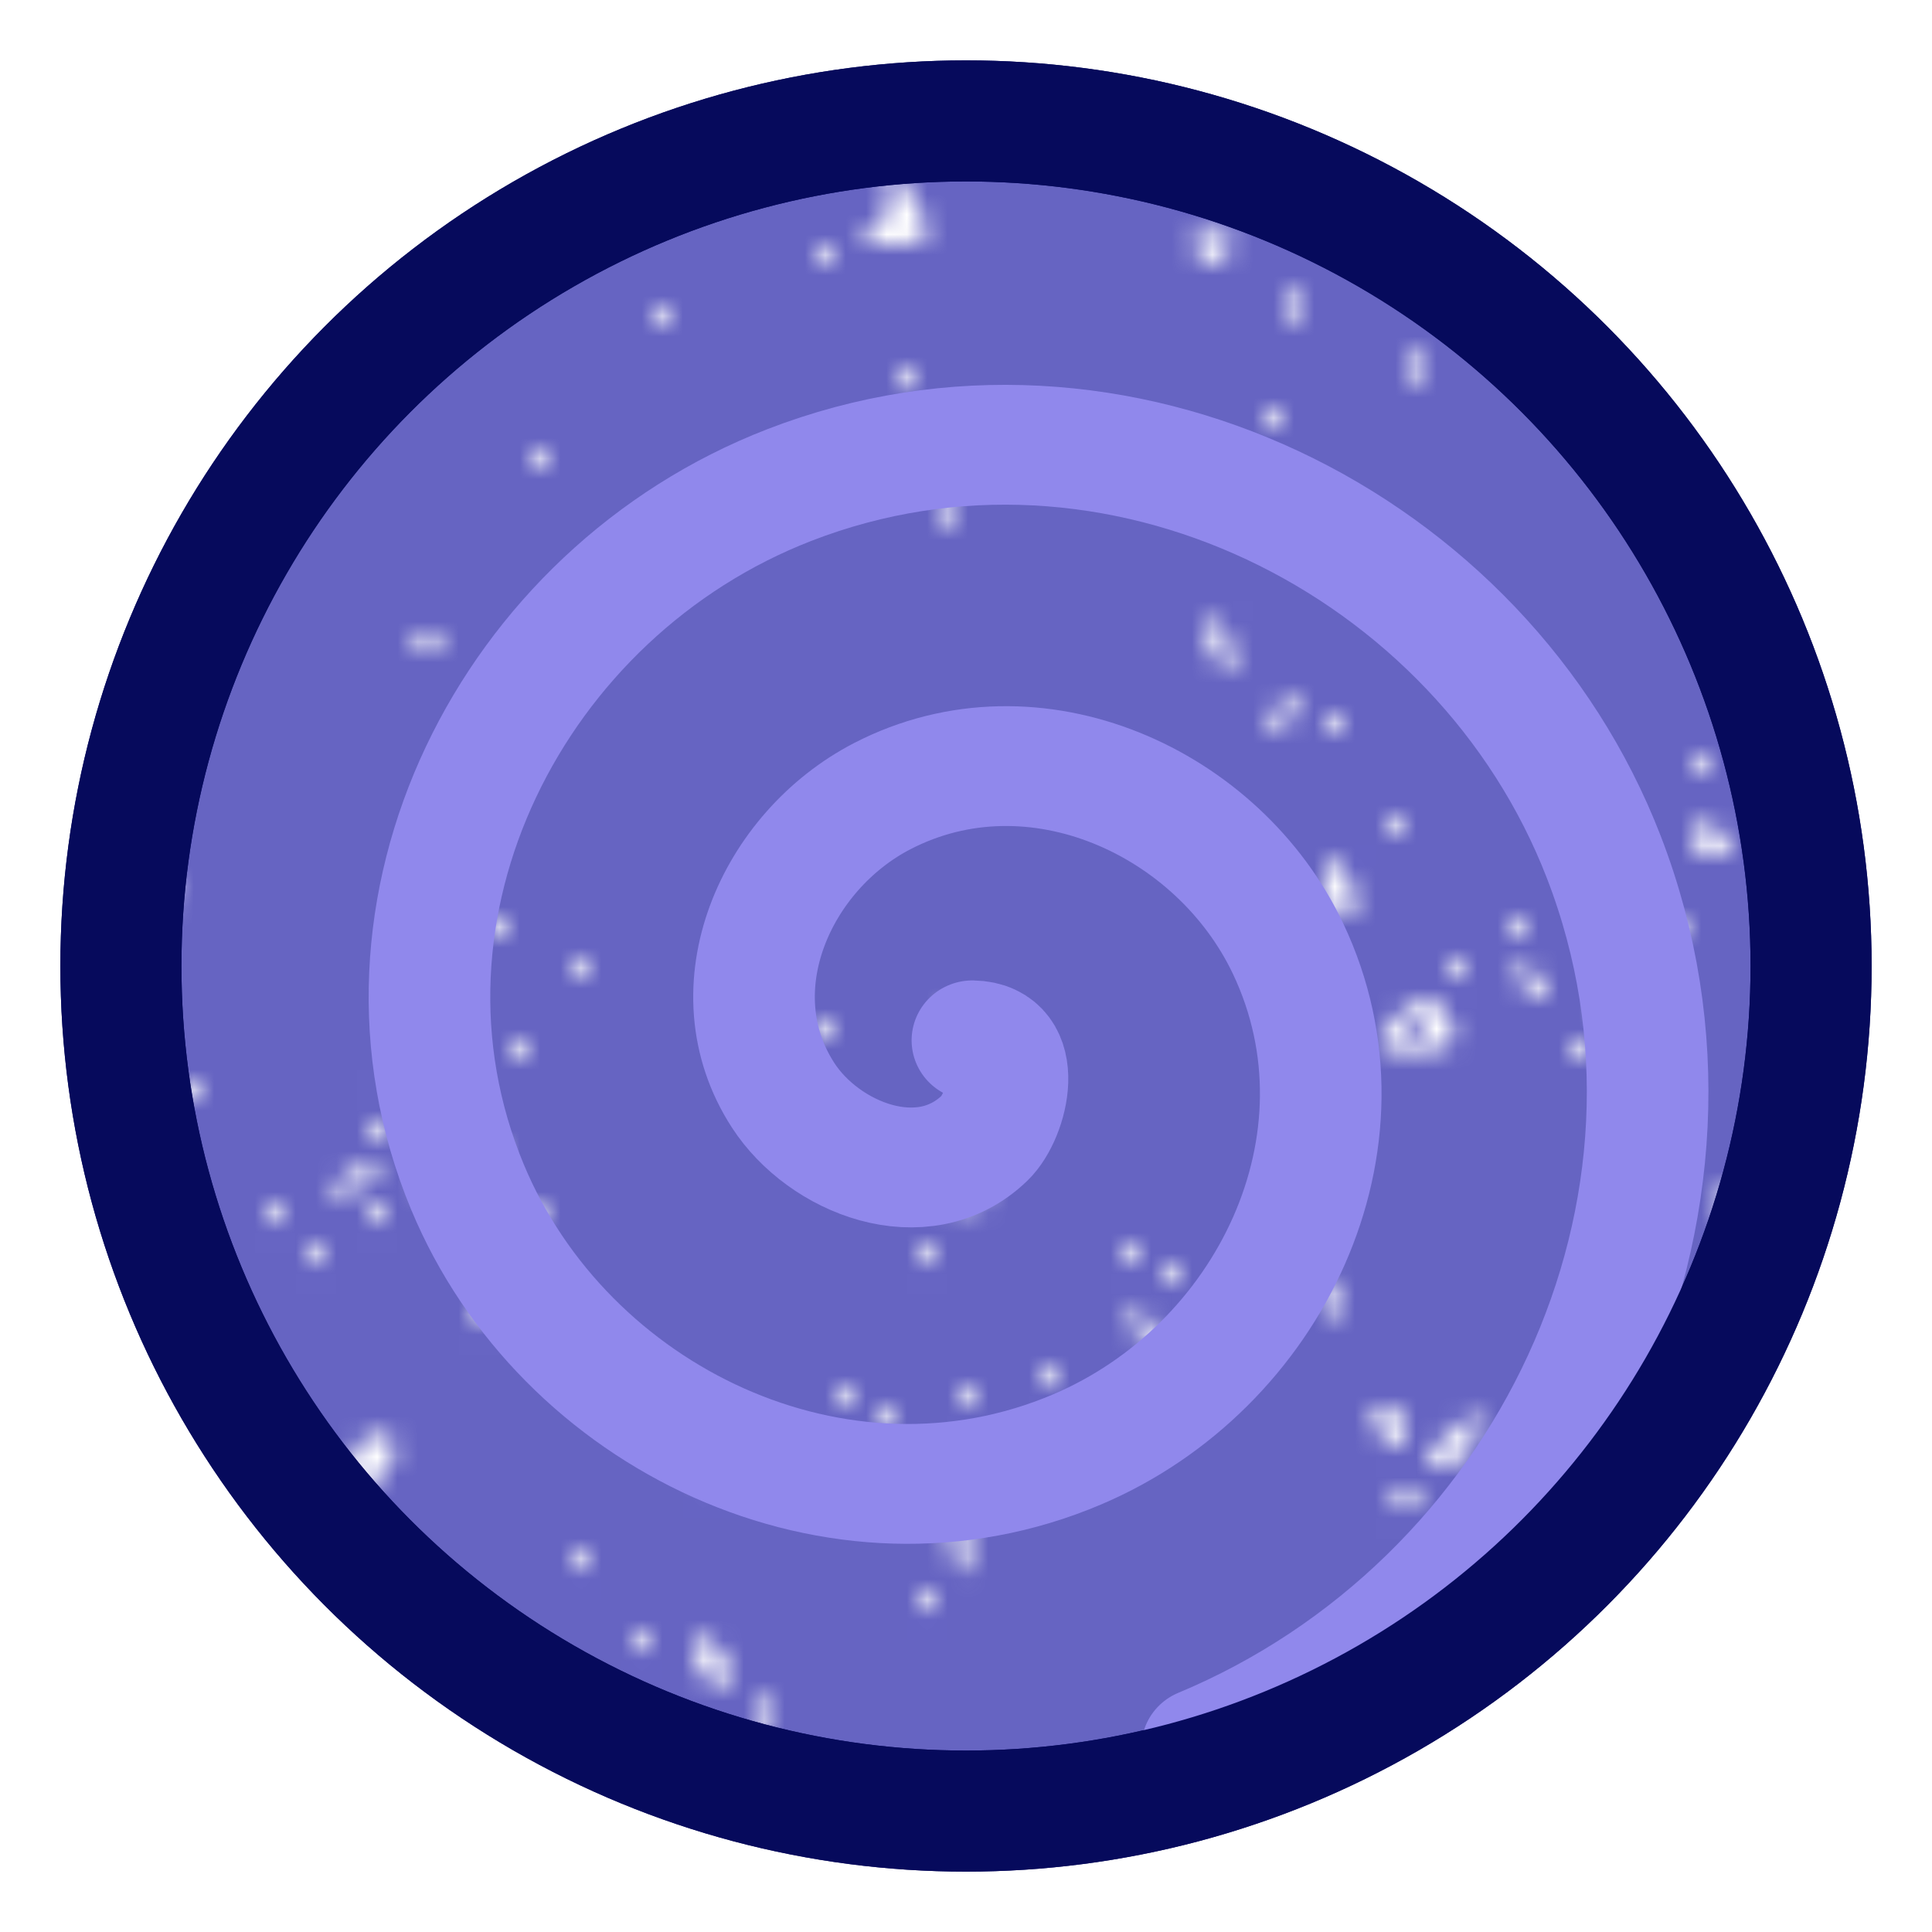 <?xml version="1.0" encoding="UTF-8" standalone="no"?>
<!-- Created with Inkscape (http://www.inkscape.org/) -->

<svg
   width="512"
   height="512"
   viewBox="0 0 512 512"
   version="1.1"
   id="svg1"
   inkscape:export-filename="icon_256x256.png"
   inkscape:export-xdpi="48"
   inkscape:export-ydpi="48"
   inkscape:version="1.3 (0e150ed, 2023-07-21)"
   sodipodi:docname="icon.svg"
   xmlns:inkscape="http://www.inkscape.org/namespaces/inkscape"
   xmlns:sodipodi="http://sodipodi.sourceforge.net/DTD/sodipodi-0.dtd"
   xmlns:xlink="http://www.w3.org/1999/xlink"
   xmlns="http://www.w3.org/2000/svg"
   xmlns:svg="http://www.w3.org/2000/svg">
  <sodipodi:namedview
     id="namedview1"
     pagecolor="#ffffff"
     bordercolor="#111111"
     borderopacity="1"
     inkscape:showpageshadow="0"
     inkscape:pageopacity="0"
     inkscape:pagecheckerboard="1"
     inkscape:deskcolor="#d1d1d1"
     inkscape:document-units="mm"
     inkscape:zoom="0.78751403"
     inkscape:cx="396.81833"
     inkscape:cy="459.67435"
     inkscape:window-width="1880"
     inkscape:window-height="1027"
     inkscape:window-x="45"
     inkscape:window-y="556"
     inkscape:window-maximized="1"
     inkscape:current-layer="layer1" />
  <defs
     id="defs1">
    <pattern
       inkscape:collect="always"
       xlink:href="#dirty texture"
       preserveAspectRatio="xMidYMid"
       id="pattern42"
       patternTransform="scale(5.4)"
       x="-14"
       y="1" />
    <pattern
       patternUnits="userSpaceOnUse"
       width="200"
       height="200"
       preserveAspectRatio="xMidYMid"
       id="dirty texture"
       style="fill:#5856bd"
       x="0"
       y="0"
       inkscape:stockid="Dirty texture"
       inkscape:collect="always"
       inkscape:isstock="true"
       inkscape:label="Dirty texture">
      <path
         d="M 0,0 H 200 V 200 H 0 Z m 121.019,198.651 c 0,-0.275 -0.225,-0.5 -0.5,-0.5 -0.275,0 -0.5,0.225 -0.5,0.5 0,0.275 0.225,0.5 0.5,0.5 0.275,0 0.5,-0.225 0.5,-0.5 z m 19.676,-1.168 c -0.367,-0.367 -0.667,-0.067 -0.667,0.667 0,0.734 0.3,1.034 0.667,0.667 0.367,-0.367 0.367,-0.967 0,-1.334 z m -87.709,0.607 c 0,-0.858 -0.45,-1.282 -1,-0.942 -0.55,0.34 -1,1.042 -1,1.56 0,0.518 0.45,0.942 1,0.942 0.55,0 1,-0.702 1,-1.56 z m 47.523,-0.941 c 0.34,-0.55 0.393,-1.001 0.118,-1.001 -0.275,0 -0.778,0.45 -1.119,1.001 -0.34,0.55 -0.393,1.001 -0.118,1.001 0.275,0 0.778,-0.45 1.119,-1.001 z m 8.504,0.5 c 0,-0.275 -0.225,-0.5 -0.5,-0.5 -0.275,0 -0.5,0.225 -0.5,0.5 0,0.275 0.225,0.5 0.5,0.5 0.275,0 0.5,-0.225 0.5,-0.5 z m 39.019,0 c 0,-0.275 -0.225,-0.5 -0.5,-0.5 -0.275,0 -0.5,0.225 -0.5,0.5 0,0.275 0.225,0.5 0.5,0.5 0.275,0 0.5,-0.225 0.5,-0.5 z m 41.02,0 c 0,-0.275 -0.225,-0.5 -0.5,-0.5 -0.275,0 -0.5,0.225 -0.5,0.5 0,0.275 0.225,0.5 0.5,0.5 0.275,0 0.5,-0.225 0.5,-0.5 z M 1.961,196.649 c 0,-0.275 -0.225,-0.5 -0.5,-0.5 -0.275,0 -0.5,0.225 -0.5,0.5 0,0.275 0.225,0.5 0.5,0.5 0.275,0 0.5,-0.225 0.5,-0.5 z m 95.713,-1.168 c -0.367,-0.367 -0.667,-0.067 -0.667,0.667 0,0.734 0.3,1.034 0.667,0.667 0.367,-0.367 0.367,-0.967 0,-1.334 z m 9.338,1.168 c 0,-0.275 -0.225,-0.5 -0.5,-0.5 -0.275,0 -0.5,0.225 -0.5,0.5 0,0.275 0.225,0.5 0.5,0.5 0.275,0 0.5,-0.225 0.5,-0.5 z m 6.003,0 c 0,-0.275 -0.225,-0.5 -0.5,-0.5 -0.275,0 -0.5,0.225 -0.5,0.5 0,0.275 0.225,0.5 0.5,0.5 0.275,0 0.5,-0.225 0.5,-0.5 z m 38.018,0 c 0,-0.275 -0.225,-0.5 -0.5,-0.5 -0.275,0 -0.5,0.225 -0.5,0.5 0,0.275 0.225,0.5 0.5,0.5 0.275,0 0.5,-0.225 0.5,-0.5 z M 21.637,194.481 c -0.367,-0.367 -0.667,-0.067 -0.667,0.667 0,0.734 0.3,1.034 0.667,0.667 0.367,-0.367 0.367,-0.967 0,-1.334 z m 23.345,1.168 c 0,-0.275 -0.225,-0.5 -0.5,-0.5 -0.275,0 -0.5,0.225 -0.5,0.5 0,0.275 0.225,0.5 0.5,0.5 0.275,0 0.5,-0.225 0.5,-0.5 z m 13.006,0 c 0,-0.275 -0.225,-0.5 -0.5,-0.5 -0.275,0 -0.5,0.225 -0.5,0.5 0,0.275 0.225,0.5 0.5,0.5 0.275,0 0.5,-0.225 0.5,-0.5 z m 30.015,-2.569 c 0,-1.248 -3.827,0.169 -4.385,1.623 -0.421,1.096 -0.047,1.143 1.932,0.241 1.349,-0.615 2.453,-1.454 2.453,-1.864 z m -61.03,1.627 c 0,-0.243 -0.45,-0.72 -1,-1.06 -0.55,-0.34 -1,-0.142 -1,0.441 0,0.583 0.45,1.06 1,1.06 0.55,0 1,-0.199 1,-0.441 z m 66.699,-1.227 c -0.367,-0.367 -0.667,-0.067 -0.667,0.667 0,0.734 0.3,1.034 0.667,0.667 0.367,-0.367 0.367,-0.967 0,-1.334 z m 14.34,0.167 c 0,-0.275 -0.225,-0.5 -0.5,-0.5 -0.275,0 -0.5,0.225 -0.5,0.5 0,0.275 0.225,0.5 0.5,0.5 0.275,0 0.5,-0.225 0.5,-0.5 z m 16.008,0 c 0,-0.275 -0.225,-0.5 -0.5,-0.5 -0.275,0 -0.5,0.225 -0.5,0.5 0,0.275 0.225,0.5 0.5,0.5 0.275,0 0.5,-0.225 0.5,-0.5 z m -9.321,-2.69 c -0.319,-0.798 -0.556,-0.561 -0.604,0.605 -0.043,1.055 0.193,1.646 0.525,1.313 0.332,-0.333 0.368,-1.196 0.079,-1.918 z m 19.993,1.522 c -0.367,-0.367 -0.967,-0.367 -1.334,0 -0.367,0.367 -0.067,0.667 0.667,0.667 0.734,0 1.034,-0.3 0.667,-0.667 z m 4.463,-1.084 c 1.244,-1.587 1.209,-1.623 -0.378,-0.378 -0.963,0.755 -1.751,1.544 -1.751,1.751 0,0.824 0.822,0.294 2.129,-1.373 z m 55.9,1.251 c 0,-0.275 -0.225,-0.5 -0.5,-0.5 -0.275,0 -0.5,0.225 -0.5,0.5 0,0.275 0.225,0.5 0.5,0.5 0.275,0 0.5,-0.225 0.5,-0.5 z M 55.987,191.646 c 0,-0.275 -0.225,-0.5 -0.5,-0.5 -0.275,0 -0.5,0.225 -0.5,0.5 0,0.275 0.225,0.5 0.5,0.5 0.275,0 0.5,-0.225 0.5,-0.5 z m 47.023,0 c 0,-0.275 -0.225,-0.5 -0.5,-0.5 -0.275,0 -0.5,0.225 -0.5,0.5 0,0.275 0.225,0.5 0.5,0.5 0.275,0 0.5,-0.225 0.5,-0.5 z m 26.013,0 c 0,-0.275 -0.225,-0.5 -0.5,-0.5 -0.275,0 -0.5,0.225 -0.5,0.5 0,0.275 0.225,0.5 0.5,0.5 0.275,0 0.5,-0.225 0.5,-0.5 z m 2.001,0 c 0,-0.275 -0.225,-0.5 -0.5,-0.5 -0.275,0 -0.5,0.225 -0.5,0.5 0,0.275 0.225,0.5 0.5,0.5 0.275,0 0.5,-0.225 0.5,-0.5 z m 21.677,-1.168 c -0.367,-0.367 -0.667,-0.067 -0.667,0.667 0,0.734 0.3,1.034 0.667,0.667 0.367,-0.367 0.367,-0.967 0,-1.334 z m 18.342,1.227 c 0,-0.243 -0.52,-0.763 -1.155,-1.155 -0.716,-0.442 -0.883,-0.275 -0.441,0.441 0.713,1.154 1.596,1.549 1.596,0.714 z M 52.986,190.645 c 0,-0.275 -0.225,-0.5 -0.5,-0.5 -0.275,0 -0.5,0.225 -0.5,0.5 0,0.275 0.225,0.5 0.5,0.5 0.275,0 0.5,-0.225 0.5,-0.5 z m 26.47,-0.431 c 0.317,-0.512 0.118,-1.214 -0.441,-1.56 -0.559,-0.346 -1.017,0.073 -1.017,0.932 0,1.758 0.6,2.017 1.458,0.629 z m 16.551,0.431 c 0,-0.275 -0.225,-0.5 -0.5,-0.5 -0.275,0 -0.5,0.225 -0.5,0.5 0,0.275 0.225,0.5 0.5,0.5 0.275,0 0.5,-0.225 0.5,-0.5 z m 5.002,0 c 0,-0.275 -0.225,-0.5 -0.5,-0.5 -0.275,0 -0.5,0.225 -0.5,0.5 0,0.275 0.225,0.5 0.5,0.5 0.275,0 0.5,-0.225 0.5,-0.5 z m -64.031,-1.001 c 0,-0.275 -0.225,-0.5 -0.5,-0.5 -0.275,0 -0.5,0.225 -0.5,0.5 0,0.275 0.225,0.5 0.5,0.5 0.275,0 0.5,-0.225 0.5,-0.5 z m 47.752,-1.105 c -0.332,-0.333 -1.195,-0.368 -1.918,-0.079 -0.798,0.319 -0.561,0.557 0.604,0.605 1.055,0.043 1.646,-0.193 1.313,-0.526 z m 14.278,0.163 c 0,-0.243 -0.52,-0.763 -1.155,-1.155 -0.716,-0.442 -0.883,-0.275 -0.441,0.441 0.713,1.154 1.596,1.549 1.596,0.714 z m 6.003,-0.059 c 0,-0.275 -0.225,-0.5 -0.5,-0.5 -0.275,0 -0.5,0.225 -0.5,0.5 0,0.275 0.225,0.5 0.5,0.5 0.275,0 0.5,-0.225 0.5,-0.5 z m 6.003,0.045 c 0,-0.772 -2.978,-1.393 -3.4,-0.709 -0.255,0.412 0.406,0.815 1.469,0.895 1.062,0.08 1.932,-0.003 1.932,-0.186 z m 3.001,-0.045 c 0,-0.275 -0.225,-0.5 -0.5,-0.5 -0.275,0 -0.5,0.225 -0.5,0.5 0,0.275 0.225,0.5 0.5,0.5 0.275,0 0.5,-0.225 0.5,-0.5 z m 32.016,0 c 0,-0.275 -0.225,-0.5 -0.5,-0.5 -0.275,0 -0.5,0.225 -0.5,0.5 0,0.275 0.225,0.5 0.5,0.5 0.275,0 0.5,-0.225 0.5,-0.5 z m 25.012,0 c 0,-0.275 -0.225,-0.5 -0.5,-0.5 -0.275,0 -0.5,0.225 -0.5,0.5 0,0.275 0.225,0.5 0.5,0.5 0.275,0 0.5,-0.225 0.5,-0.5 z m -80.039,-1.001 c 0,-0.275 -0.225,-0.5 -0.5,-0.5 -0.275,0 -0.5,0.225 -0.5,0.5 0,0.275 0.225,0.5 0.5,0.5 0.275,0 0.5,-0.225 0.5,-0.5 z m 45.022,0 c 0,-0.275 -0.225,-0.5 -0.5,-0.5 -0.275,0 -0.5,0.225 -0.5,0.5 0,0.275 0.225,0.5 0.5,0.5 0.275,0 0.5,-0.225 0.5,-0.5 z m 14.007,0 c 0,-0.275 -0.225,-0.5 -0.5,-0.5 -0.275,0 -0.5,0.225 -0.5,0.5 0,0.275 0.225,0.5 0.5,0.5 0.275,0 0.5,-0.225 0.5,-0.5 z m 39.019,0.059 c 0,-0.243 -0.52,-0.763 -1.155,-1.155 -0.716,-0.442 -0.883,-0.275 -0.441,0.441 0.713,1.154 1.596,1.549 1.596,0.714 z m 5.002,-0.059 c 0,-0.275 -0.225,-0.5 -0.5,-0.5 -0.275,0 -0.5,0.225 -0.5,0.5 0,0.275 0.225,0.5 0.5,0.5 0.275,0 0.5,-0.225 0.5,-0.5 z M 82.667,186.475 c -0.367,-0.367 -0.967,-0.367 -1.334,0 -0.367,0.367 -0.067,0.667 0.667,0.667 0.734,0 1.034,-0.3 0.667,-0.667 z m -37.018,-2.002 c -0.367,-0.367 -0.667,-0.067 -0.667,0.667 0,0.734 0.3,1.034 0.667,0.667 0.367,-0.367 0.367,-0.967 0,-1.334 z m 103.384,1.168 c 0,-0.275 -0.225,-0.5 -0.5,-0.5 -0.275,0 -0.5,0.225 -0.5,0.5 0,0.275 0.225,0.5 0.5,0.5 0.275,0 0.5,-0.225 0.5,-0.5 z m 45.022,-1.001 c 0,-0.275 -0.225,-0.5 -0.5,-0.5 -0.275,0 -0.5,0.225 -0.5,0.5 0,0.275 0.225,0.5 0.5,0.5 0.275,0 0.5,-0.225 0.5,-0.5 z m -94.046,-1.001 c 0,-0.275 -0.225,-0.5 -0.5,-0.5 -0.275,0 -0.5,0.225 -0.5,0.5 0,0.275 0.225,0.5 0.5,0.5 0.275,0 0.5,-0.225 0.5,-0.5 z m 50.024,0 c 0,-0.275 -0.225,-0.5 -0.5,-0.5 -0.275,0 -0.5,0.225 -0.5,0.5 0,0.275 0.225,0.5 0.5,0.5 0.275,0 0.5,-0.225 0.5,-0.5 z M 36.978,182.639 c 0,-0.275 -0.225,-0.5 -0.5,-0.5 -0.275,0 -0.5,0.225 -0.5,0.5 0,0.275 0.225,0.5 0.5,0.5 0.275,0 0.5,-0.225 0.5,-0.5 z m 68.7,-1.168 c -0.367,-0.367 -0.667,-0.067 -0.667,0.667 0,0.734 0.3,1.034 0.667,0.667 0.367,-0.367 0.367,-0.967 0,-1.334 z m 79.372,1.168 c 0,-0.275 -0.225,-0.5 -0.5,-0.5 -0.275,0 -0.5,0.225 -0.5,0.5 0,0.275 0.225,0.5 0.5,0.5 0.275,0 0.5,-0.225 0.5,-0.5 z m -16.008,-1.001 c 0,-0.275 -0.225,-0.5 -0.5,-0.5 -0.275,0 -0.5,0.225 -0.5,0.5 0,0.275 0.225,0.5 0.5,0.5 0.275,0 0.5,-0.225 0.5,-0.5 z M 48.984,180.137 c 0,-0.55 -0.477,-1.001 -1.06,-1.001 -0.583,0 -0.781,0.45 -0.441,1.001 0.34,0.55 0.817,1.001 1.06,1.001 0.243,0 0.441,-0.45 0.441,-1.001 z m 9.004,0.5 c 0,-0.275 -0.225,-0.5 -0.5,-0.5 -0.275,0 -0.5,0.225 -0.5,0.5 0,0.275 0.225,0.5 0.5,0.5 0.275,0 0.5,-0.225 0.5,-0.5 z M 8.965,179.636 c 0,-0.275 -0.225,-0.5 -0.5,-0.5 -0.275,0 -0.5,0.225 -0.5,0.5 0,0.275 0.225,0.5 0.5,0.5 0.275,0 0.5,-0.225 0.5,-0.5 z m 32.016,-0.5 c 0,-0.55 -0.477,-1.001 -1.06,-1.001 -0.583,0 -0.781,0.45 -0.441,1.001 0.34,0.55 0.817,1.001 1.06,1.001 0.243,0 0.441,-0.45 0.441,-1.001 z m 13.507,0 c -0.34,-0.55 -1.069,-1.001 -1.619,-1.001 -0.55,0 -0.722,0.45 -0.382,1.001 0.34,0.55 1.069,1.001 1.619,1.001 0.55,0 0.722,-0.45 0.382,-1.001 z m 28.514,0.5 c 0,-0.275 -0.225,-0.5 -0.5,-0.5 -0.275,0 -0.5,0.225 -0.5,0.5 0,0.275 0.225,0.5 0.5,0.5 0.275,0 0.5,-0.225 0.5,-0.5 z m 78.705,-1.168 c -0.367,-0.367 -0.667,-0.067 -0.667,0.667 0,0.734 0.3,1.034 0.667,0.667 0.367,-0.367 0.367,-0.967 0,-1.334 z m 5.019,-0.521 c -0.319,-0.798 -0.556,-0.561 -0.604,0.605 -0.043,1.055 0.193,1.646 0.525,1.313 0.332,-0.333 0.368,-1.196 0.079,-1.918 z m -143.753,0.688 c 0,-0.275 -0.225,-0.5 -0.5,-0.5 -0.275,0 -0.5,0.225 -0.5,0.5 0,0.275 0.225,0.5 0.5,0.5 0.275,0 0.5,-0.225 0.5,-0.5 z m 156.076,0 c 0,-0.275 -0.225,-0.5 -0.5,-0.5 -0.275,0 -0.5,0.225 -0.5,0.5 0,0.275 0.225,0.5 0.5,0.5 0.275,0 0.5,-0.225 0.5,-0.5 z M 6.463,177.134 c 0.345,-0.558 -0.404,-0.994 -1.692,-0.985 -1.859,0.012 -2.017,0.205 -0.809,0.985 1.862,1.203 1.758,1.203 2.501,0 z m 52.526,0.5 c 0,-0.275 -0.225,-0.5 -0.5,-0.5 -0.275,0 -0.5,0.225 -0.5,0.5 0,0.275 0.225,0.5 0.5,0.5 0.275,0 0.5,-0.225 0.5,-0.5 z m 24.012,0.059 c 0,-0.243 -0.52,-0.763 -1.155,-1.155 -0.716,-0.442 -0.883,-0.275 -0.441,0.441 0.713,1.154 1.596,1.549 1.596,0.714 z m 25.012,-0.059 c 0,-0.275 -0.225,-0.5 -0.5,-0.5 -0.275,0 -0.5,0.225 -0.5,0.5 0,0.275 0.225,0.5 0.5,0.5 0.275,0 0.5,-0.225 0.5,-0.5 z m 10.005,0 c 0,-0.275 -0.225,-0.5 -0.5,-0.5 -0.275,0 -0.5,0.225 -0.5,0.5 0,0.275 0.225,0.5 0.5,0.5 0.275,0 0.5,-0.225 0.5,-0.5 z m 14.674,-1.168 c -0.367,-0.367 -0.667,-0.067 -0.667,0.667 0,0.734 0.3,1.034 0.667,0.667 0.367,-0.367 0.367,-0.967 0,-1.334 z m 27.013,0 c -0.367,-0.367 -0.667,-0.067 -0.667,0.667 0,0.734 0.3,1.034 0.667,0.667 0.367,-0.367 0.367,-0.967 0,-1.334 z m 14.34,1.168 c 0,-0.275 -0.225,-0.5 -0.5,-0.5 -0.275,0 -0.5,0.225 -0.5,0.5 0,0.275 0.225,0.5 0.5,0.5 0.275,0 0.5,-0.225 0.5,-0.5 z M 40.148,173.9 c -0.742,-0.743 -0.873,-0.352 -0.437,1.313 0.354,1.353 0.807,1.807 1.057,1.057 0.241,-0.722 -0.038,-1.789 -0.62,-2.37 z m 82.872,2.734 c 0,-0.275 -0.225,-0.5 -0.5,-0.5 -0.275,0 -0.5,0.225 -0.5,0.5 0,0.275 0.225,0.5 0.5,0.5 0.275,0 0.5,-0.225 0.5,-0.5 z m 16.008,0 c 0,-0.275 -0.225,-0.5 -0.5,-0.5 -0.275,0 -0.5,0.225 -0.5,0.5 0,0.275 0.225,0.5 0.5,0.5 0.275,0 0.5,-0.225 0.5,-0.5 z m 31.015,0 c 0,-0.275 -0.225,-0.5 -0.5,-0.5 -0.275,0 -0.5,0.225 -0.5,0.5 0,0.275 0.225,0.5 0.5,0.5 0.275,0 0.5,-0.225 0.5,-0.5 z m 11.005,0 c 0,-0.275 -0.225,-0.5 -0.5,-0.5 -0.275,0 -0.5,0.225 -0.5,0.5 0,0.275 0.225,0.5 0.5,0.5 0.275,0 0.5,-0.225 0.5,-0.5 z m 2.001,0 c 0,-0.275 -0.225,-0.5 -0.5,-0.5 -0.275,0 -0.5,0.225 -0.5,0.5 0,0.275 0.225,0.5 0.5,0.5 0.275,0 0.5,-0.225 0.5,-0.5 z M 55.654,174.466 c -0.367,-0.367 -0.667,-0.067 -0.667,0.667 0,0.734 0.3,1.034 0.667,0.667 0.367,-0.367 0.367,-0.967 0,-1.334 z m 112.055,0 c -0.367,-0.367 -0.967,-0.367 -1.334,0 -0.367,0.367 -0.067,0.667 0.667,0.667 0.734,0 1.034,-0.3 0.667,-0.667 z m 29.348,0.167 c 0,-0.275 -0.225,-0.5 -0.5,-0.5 -0.275,0 -0.5,0.225 -0.5,0.5 0,0.275 0.225,0.5 0.5,0.5 0.275,0 0.5,-0.225 0.5,-0.5 z m -96.047,-1.001 c 0,-0.275 -0.225,-0.5 -0.5,-0.5 -0.275,0 -0.5,0.225 -0.5,0.5 0,0.275 0.225,0.5 0.5,0.5 0.275,0 0.5,-0.225 0.5,-0.5 z m -81.039,-1.001 c 0,-0.275 -0.225,-0.5 -0.5,-0.5 -0.275,0 -0.5,0.225 -0.5,0.5 0,0.275 0.225,0.5 0.5,0.5 0.275,0 0.5,-0.225 0.5,-0.5 z m 17.008,0 c 0,-0.275 -0.225,-0.5 -0.5,-0.5 -0.275,0 -0.5,0.225 -0.5,0.5 0,0.275 0.225,0.5 0.5,0.5 0.275,0 0.5,-0.225 0.5,-0.5 z m 5.002,0 c 0,-0.275 -0.225,-0.5 -0.5,-0.5 -0.275,0 -0.5,0.225 -0.5,0.5 0,0.275 0.225,0.5 0.5,0.5 0.275,0 0.5,-0.225 0.5,-0.5 z m 5.002,0 c 0,-0.275 -0.225,-0.5 -0.5,-0.5 -0.275,0 -0.5,0.225 -0.5,0.5 0,0.275 0.225,0.5 0.5,0.5 0.275,0 0.5,-0.225 0.5,-0.5 z m 1.667,-2.168 c -0.367,-0.367 -0.667,-0.067 -0.667,0.667 0,0.734 0.3,1.034 0.667,0.667 0.367,-0.367 0.367,-0.967 0,-1.334 z m 92.378,1.168 c 0,-0.275 -0.225,-0.5 -0.5,-0.5 -0.275,0 -0.5,0.225 -0.5,0.5 0,0.275 0.225,0.5 0.5,0.5 0.275,0 0.5,-0.225 0.5,-0.5 z m 53.026,-0.5 c 0,-0.55 -0.477,-1.001 -1.06,-1.001 -0.583,0 -0.781,0.45 -0.441,1.001 0.34,0.55 0.817,1.001 1.06,1.001 0.243,0 0.441,-0.45 0.441,-1.001 z M 46.983,170.63 c 0,-0.275 -0.225,-0.5 -0.5,-0.5 -0.275,0 -0.5,0.225 -0.5,0.5 0,0.275 0.225,0.5 0.5,0.5 0.275,0 0.5,-0.225 0.5,-0.5 z M 61.99,169.629 c 0,-0.275 -0.225,-0.5 -0.5,-0.5 -0.275,0 -0.5,0.225 -0.5,0.5 0,0.275 0.225,0.5 0.5,0.5 0.275,0 0.5,-0.225 0.5,-0.5 z M 9.458,168.139 c 0.351,-0.567 -0.051,-0.735 -0.941,-0.393 -1.733,0.665 -2.05,1.383 -0.611,1.383 0.518,0 1.217,-0.445 1.553,-0.989 z m 32.523,-1.242 c 0,-0.586 -0.636,-0.488 -1.501,0.23 -0.825,0.685 -1.501,1.402 -1.501,1.592 0,0.191 0.675,0.087 1.501,-0.23 0.825,-0.317 1.501,-1.033 1.501,-1.592 z m 64.031,1.853 c 0,-0.208 -0.788,-0.996 -1.751,-1.751 -1.587,-1.245 -1.622,-1.209 -0.378,0.378 1.307,1.667 2.129,2.197 2.129,1.373 z m 35.684,-1.29 c -0.367,-0.367 -0.667,-0.067 -0.667,0.667 0,0.734 0.3,1.034 0.667,0.667 0.367,-0.367 0.367,-0.967 0,-1.334 z m 24.69,0.124 c -0.326,-0.849 -0.807,-1.33 -1.069,-1.067 -0.262,0.262 -0.18,0.957 0.183,1.544 0.987,1.597 1.563,1.286 0.887,-0.477 z m 10.66,1.044 c 0,-0.275 -0.225,-0.5 -0.5,-0.5 -0.275,0 -0.5,0.225 -0.5,0.5 0,0.275 0.225,0.5 0.5,0.5 0.275,0 0.5,-0.225 0.5,-0.5 z M 2.628,167.46 c -0.367,-0.367 -0.967,-0.367 -1.334,0 -0.367,0.367 -0.067,0.667 0.667,0.667 0.734,0 1.034,-0.3 0.667,-0.667 z m 57.361,0.167 c 0,-0.275 -0.225,-0.5 -0.5,-0.5 -0.275,0 -0.5,0.225 -0.5,0.5 0,0.275 0.225,0.5 0.5,0.5 0.275,0 0.5,-0.225 0.5,-0.5 z m 22.678,-1.168 c -0.367,-0.367 -0.667,-0.067 -0.667,0.667 0,0.734 0.3,1.034 0.667,0.667 0.367,-0.367 0.367,-0.967 0,-1.334 z m 2.001,0 c -0.367,-0.367 -0.667,-0.067 -0.667,0.667 0,0.734 0.3,1.034 0.667,0.667 0.367,-0.367 0.367,-0.967 0,-1.334 z m 38.352,1.168 c 0,-0.275 -0.225,-0.5 -0.5,-0.5 -0.275,0 -0.5,0.225 -0.5,0.5 0,0.275 0.225,0.5 0.5,0.5 0.275,0 0.5,-0.225 0.5,-0.5 z m 3.001,0 c 0,-0.275 -0.225,-0.5 -0.5,-0.5 -0.275,0 -0.5,0.225 -0.5,0.5 0,0.275 0.225,0.5 0.5,0.5 0.275,0 0.5,-0.225 0.5,-0.5 z m 62.03,-1.001 c 0,-0.275 -0.225,-0.5 -0.5,-0.5 -0.275,0 -0.5,0.225 -0.5,0.5 0,0.275 0.225,0.5 0.5,0.5 0.275,0 0.5,-0.225 0.5,-0.5 z M 11.966,165.626 c 0,-0.275 -0.225,-0.5 -0.5,-0.5 -0.275,0 -0.5,0.225 -0.5,0.5 0,0.275 0.225,0.5 0.5,0.5 0.275,0 0.5,-0.225 0.5,-0.5 z m 22.011,0 c 0,-0.275 -0.225,-0.5 -0.5,-0.5 -0.275,0 -0.5,0.225 -0.5,0.5 0,0.275 0.225,0.5 0.5,0.5 0.275,0 0.5,-0.225 0.5,-0.5 z m 21.677,-0.957 c 0,-0.801 -0.375,-1.225 -0.834,-0.942 -0.459,0.283 -0.834,0.939 -0.834,1.457 0,0.518 0.375,0.942 0.834,0.942 0.459,0 0.834,-0.656 0.834,-1.457 z m 80.372,0.957 c 0,-0.275 -0.225,-0.5 -0.5,-0.5 -0.275,0 -0.5,0.225 -0.5,0.5 0,0.275 0.225,0.5 0.5,0.5 0.275,0 0.5,-0.225 0.5,-0.5 z M 19.636,164.458 c -0.367,-0.367 -0.967,-0.367 -1.334,0 -0.367,0.367 -0.067,0.667 0.667,0.667 0.734,0 1.034,-0.3 0.667,-0.667 z m 139.401,0.167 c 0,-0.275 -0.225,-0.5 -0.5,-0.5 -0.275,0 -0.5,0.225 -0.5,0.5 0,0.275 0.225,0.5 0.5,0.5 0.275,0 0.5,-0.225 0.5,-0.5 z M 5.963,163.683 c 0,-0.243 -0.52,-0.763 -1.155,-1.155 -0.716,-0.442 -0.883,-0.275 -0.441,0.441 0.713,1.154 1.596,1.549 1.596,0.714 z m 35.399,-1.112 c 0.342,-0.891 0.174,-1.292 -0.393,-0.942 -0.544,0.336 -0.989,1.035 -0.989,1.553 0,1.44 0.717,1.122 1.382,-0.611 z m 46.641,1.053 c 0,-0.275 -0.225,-0.5 -0.5,-0.5 -0.275,0 -0.5,0.225 -0.5,0.5 0,0.275 0.225,0.5 0.5,0.5 0.275,0 0.5,-0.225 0.5,-0.5 z m 105.051,0 c 0,-0.275 -0.225,-0.5 -0.5,-0.5 -0.275,0 -0.5,0.225 -0.5,0.5 0,0.275 0.225,0.5 0.5,0.5 0.275,0 0.5,-0.225 0.5,-0.5 z m -173.084,-0.942 c 0,-0.243 -0.45,-0.72 -1,-1.06 -0.55,-0.34 -1,-0.142 -1,0.441 0,0.583 0.45,1.06 1,1.06 0.55,0 1,-0.199 1,-0.441 z m 41.02,-0.059 c 0,-0.275 -0.225,-0.5 -0.5,-0.5 -0.275,0 -0.5,0.225 -0.5,0.5 0,0.275 0.225,0.5 0.5,0.5 0.275,0 0.5,-0.225 0.5,-0.5 z M 14.968,161.122 c 0,-0.55 -0.199,-1.001 -0.441,-1.001 -0.243,0 -0.719,0.45 -1.06,1.001 -0.34,0.55 -0.142,1.001 0.441,1.001 0.583,0 1.06,-0.45 1.06,-1.001 z m 68.7,0.334 c -0.367,-0.367 -0.967,-0.367 -1.334,0 -0.367,0.367 -0.067,0.667 0.667,0.667 0.734,0 1.034,-0.3 0.667,-0.667 z m 2.334,0.167 c 0,-0.275 -0.225,-0.5 -0.5,-0.5 -0.275,0 -0.5,0.225 -0.5,0.5 0,0.275 0.225,0.5 0.5,0.5 0.275,0 0.5,-0.225 0.5,-0.5 z m 3.001,0 c 0,-0.275 -0.225,-0.5 -0.5,-0.5 -0.275,0 -0.5,0.225 -0.5,0.5 0,0.275 0.225,0.5 0.5,0.5 0.275,0 0.5,-0.225 0.5,-0.5 z m 9.004,0 c 0,-0.275 -0.225,-0.5 -0.5,-0.5 -0.275,0 -0.5,0.225 -0.5,0.5 0,0.275 0.225,0.5 0.5,0.5 0.275,0 0.5,-0.225 0.5,-0.5 z m 29.014,0 c 0,-0.275 -0.225,-0.5 -0.5,-0.5 -0.275,0 -0.5,0.225 -0.5,0.5 0,0.275 0.225,0.5 0.5,0.5 0.275,0 0.5,-0.225 0.5,-0.5 z m 33.016,0 c 0,-0.275 -0.225,-0.5 -0.5,-0.5 -0.275,0 -0.5,0.225 -0.5,0.5 0,0.275 0.225,0.5 0.5,0.5 0.275,0 0.5,-0.225 0.5,-0.5 z m 8.356,-3.742 c -0.986,-1.595 -2.103,-0.66 -2.103,1.76 0,2.301 0.113,2.368 1.287,0.762 0.708,-0.968 1.075,-2.103 0.816,-2.522 z m 6.317,3.575 c -0.367,-0.367 -0.967,-0.367 -1.334,0 -0.367,0.367 -0.067,0.667 0.667,0.667 0.734,0 1.034,-0.3 0.667,-0.667 z m -153.741,-0.834 c 0,-0.275 -0.225,-0.5 -0.5,-0.5 -0.275,0 -0.5,0.225 -0.5,0.5 0,0.275 0.225,0.5 0.5,0.5 0.275,0 0.5,-0.225 0.5,-0.5 z m 171.75,-0.167 c -0.367,-0.367 -0.967,-0.367 -1.334,0 -0.367,0.367 -0.067,0.667 0.667,0.667 0.734,0 1.034,-0.3 0.667,-0.667 z M 29.658,157.932 c -0.319,-0.798 -0.556,-0.561 -0.604,0.605 -0.043,1.055 0.193,1.646 0.525,1.313 0.332,-0.333 0.368,-1.196 0.079,-1.918 z m 29.831,1.188 c 0.34,-0.55 0.393,-1.001 0.118,-1.001 -0.275,0 -0.778,0.45 -1.119,1.001 -0.34,0.55 -0.393,1.001 -0.118,1.001 0.275,0 0.778,-0.45 1.119,-1.001 z m 11.506,0.5 c 0,-0.275 -0.225,-0.5 -0.5,-0.5 -0.275,0 -0.5,0.225 -0.5,0.5 0,0.275 0.225,0.5 0.5,0.5 0.275,0 0.5,-0.225 0.5,-0.5 z m 68.033,0.059 c 0,-0.243 -0.52,-0.763 -1.155,-1.155 -0.716,-0.442 -0.883,-0.275 -0.441,0.441 0.713,1.154 1.596,1.549 1.596,0.714 z m 37.018,-0.059 c 0,-0.275 -0.225,-0.5 -0.5,-0.5 -0.275,0 -0.5,0.225 -0.5,0.5 0,0.275 0.225,0.5 0.5,0.5 0.275,0 0.5,-0.225 0.5,-0.5 z m 3.001,-1.001 c 0,-0.275 -0.225,-0.5 -0.5,-0.5 -0.275,0 -0.5,0.225 -0.5,0.5 0,0.275 0.225,0.5 0.5,0.5 0.275,0 0.5,-0.225 0.5,-0.5 z M 1.961,157.62 c 0,-0.275 -0.225,-0.5 -0.5,-0.5 -0.275,0 -0.5,0.225 -0.5,0.5 0,0.275 0.225,0.5 0.5,0.5 0.275,0 0.5,-0.225 0.5,-0.5 z m 3.001,0 c 0,-0.275 -0.225,-0.5 -0.5,-0.5 -0.275,0 -0.5,0.225 -0.5,0.5 0,0.275 0.225,0.5 0.5,0.5 0.275,0 0.5,-0.225 0.5,-0.5 z m 39.019,0 c 0,-0.275 -0.225,-0.5 -0.5,-0.5 -0.275,0 -0.5,0.225 -0.5,0.5 0,0.275 0.225,0.5 0.5,0.5 0.275,0 0.5,-0.225 0.5,-0.5 z M 22.638,155.451 c -0.367,-0.367 -0.667,-0.067 -0.667,0.667 0,0.734 0.3,1.034 0.667,0.667 0.367,-0.367 0.367,-0.967 0,-1.334 z m 45.355,1.168 c 0,-0.275 -0.225,-0.5 -0.5,-0.5 -0.275,0 -0.5,0.225 -0.5,0.5 0,0.275 0.225,0.5 0.5,0.5 0.275,0 0.5,-0.225 0.5,-0.5 z m 12.006,0 c 0,-0.275 -0.225,-0.5 -0.5,-0.5 -0.275,0 -0.5,0.225 -0.5,0.5 0,0.275 0.225,0.5 0.5,0.5 0.275,0 0.5,-0.225 0.5,-0.5 z m -66.366,-1.168 c -0.367,-0.367 -0.967,-0.367 -1.334,0 -0.367,0.367 -0.067,0.667 0.667,0.667 0.734,0 1.034,-0.3 0.667,-0.667 z m 56.361,0.167 c 0,-0.275 -0.225,-0.5 -0.5,-0.5 -0.275,0 -0.5,0.225 -0.5,0.5 0,0.275 0.225,0.5 0.5,0.5 0.275,0 0.5,-0.225 0.5,-0.5 z m 100.049,0 c 0,-0.275 -0.225,-0.5 -0.5,-0.5 -0.275,0 -0.5,0.225 -0.5,0.5 0,0.275 0.225,0.5 0.5,0.5 0.275,0 0.5,-0.225 0.5,-0.5 z M 7.964,154.617 c 0,-0.275 -0.225,-0.5 -0.5,-0.5 -0.275,0 -0.5,0.225 -0.5,0.5 0,0.275 0.225,0.5 0.5,0.5 0.275,0 0.5,-0.225 0.5,-0.5 z m 26.513,-0.5 c 0.34,-0.55 0.393,-1.001 0.118,-1.001 -0.275,0 -0.778,0.45 -1.119,1.001 -0.34,0.55 -0.393,1.001 -0.118,1.001 0.275,0 0.778,-0.45 1.119,-1.001 z m 121.559,0.5 c 0,-0.275 -0.225,-0.5 -0.5,-0.5 -0.275,0 -0.5,0.225 -0.5,0.5 0,0.275 0.225,0.5 0.5,0.5 0.275,0 0.5,-0.225 0.5,-0.5 z M 8.965,152.616 c 0,-0.275 -0.225,-0.5 -0.5,-0.5 -0.275,0 -0.5,0.225 -0.5,0.5 0,0.275 0.225,0.5 0.5,0.5 0.275,0 0.5,-0.225 0.5,-0.5 z m 182.089,0 c 0,-0.275 -0.225,-0.5 -0.5,-0.5 -0.275,0 -0.5,0.225 -0.5,0.5 0,0.275 0.225,0.5 0.5,0.5 0.275,0 0.5,-0.225 0.5,-0.5 z M 21.352,150.562 c 0.342,-0.891 0.174,-1.292 -0.393,-0.942 -0.544,0.336 -0.989,1.035 -0.989,1.553 0,1.44 0.717,1.122 1.382,-0.611 z m 74.655,1.053 c 0,-0.275 -0.225,-0.5 -0.5,-0.5 -0.275,0 -0.5,0.225 -0.5,0.5 0,0.275 0.225,0.5 0.5,0.5 0.275,0 0.5,-0.225 0.5,-0.5 z M 2.962,150.614 c 0,-0.275 -0.225,-0.5 -0.5,-0.5 -0.275,0 -0.5,0.225 -0.5,0.5 0,0.275 0.225,0.5 0.5,0.5 0.275,0 0.5,-0.225 0.5,-0.5 z m 150.073,0 c 0,-0.275 -0.225,-0.5 -0.5,-0.5 -0.275,0 -0.5,0.225 -0.5,0.5 0,0.275 0.225,0.5 0.5,0.5 0.275,0 0.5,-0.225 0.5,-0.5 z M 15.968,149.614 c 0,-0.275 -0.225,-0.5 -0.5,-0.5 -0.275,0 -0.5,0.225 -0.5,0.5 0,0.275 0.225,0.5 0.5,0.5 0.275,0 0.5,-0.225 0.5,-0.5 z m 13.006,0 c 0,-0.275 -0.225,-0.5 -0.5,-0.5 -0.275,0 -0.5,0.225 -0.5,0.5 0,0.275 0.225,0.5 0.5,0.5 0.275,0 0.5,-0.225 0.5,-0.5 z M 1.961,148.613 c 0,-0.275 -0.225,-0.5 -0.5,-0.5 -0.275,0 -0.5,0.225 -0.5,0.5 0,0.275 0.225,0.5 0.5,0.5 0.275,0 0.5,-0.225 0.5,-0.5 z m 31.015,-1.619 c 0,-0.55 -0.45,-0.722 -1,-0.382 -0.55,0.34 -1,1.069 -1,1.619 0,0.55 0.45,0.722 1,0.382 0.55,-0.34 1,-1.069 1,-1.619 z m 85.041,1.619 c 0,-0.275 -0.225,-0.5 -0.5,-0.5 -0.275,0 -0.5,0.225 -0.5,0.5 0,0.275 0.225,0.5 0.5,0.5 0.275,0 0.5,-0.225 0.5,-0.5 z m 4.002,0 c 0,-0.275 -0.225,-0.5 -0.5,-0.5 -0.275,0 -0.5,0.225 -0.5,0.5 0,0.275 0.225,0.5 0.5,0.5 0.275,0 0.5,-0.225 0.5,-0.5 z m 34.017,0 c 0,-0.275 -0.225,-0.5 -0.5,-0.5 -0.275,0 -0.5,0.225 -0.5,0.5 0,0.275 0.225,0.5 0.5,0.5 0.275,0 0.5,-0.225 0.5,-0.5 z M 18.969,147.612 c 0,-0.275 -0.225,-0.5 -0.5,-0.5 -0.275,0 -0.5,0.225 -0.5,0.5 0,0.275 0.225,0.5 0.5,0.5 0.275,0 0.5,-0.225 0.5,-0.5 z m 9.004,0 c 0,-0.275 -0.225,-0.5 -0.5,-0.5 -0.275,0 -0.5,0.225 -0.5,0.5 0,0.275 0.225,0.5 0.5,0.5 0.275,0 0.5,-0.225 0.5,-0.5 z m 114.722,-1.168 c -0.367,-0.367 -0.967,-0.367 -1.334,0 -0.367,0.367 -0.067,0.667 0.667,0.667 0.734,0 1.034,-0.3 0.667,-0.667 z m 52.359,0.167 c 0,-0.275 -0.225,-0.5 -0.5,-0.5 -0.275,0 -0.5,0.225 -0.5,0.5 0,0.275 0.225,0.5 0.5,0.5 0.275,0 0.5,-0.225 0.5,-0.5 z m -6.073,-4.312 c -0.063,-2.405 -0.162,-2.479 -0.93,-0.692 -1.194,2.78 -1.194,4.741 0,4.003 0.55,-0.34 0.969,-1.83 0.93,-3.312 z m -168.888,0.543 c -0.988,-0.981 -1.103,-0.866 -0.56,0.56 0.376,0.987 0.935,1.542 1.243,1.234 0.308,-0.308 6.4e-4,-1.116 -0.683,-1.794 z m 100.925,1.768 c 0,-0.275 -0.225,-0.5 -0.5,-0.5 -0.275,0 -0.5,0.225 -0.5,0.5 0,0.275 0.225,0.5 0.5,0.5 0.275,0 0.5,-0.225 0.5,-0.5 z m 26.013,0 c 0,-0.275 -0.225,-0.5 -0.5,-0.5 -0.275,0 -0.5,0.225 -0.5,0.5 0,0.275 0.225,0.5 0.5,0.5 0.275,0 0.5,-0.225 0.5,-0.5 z m -40.019,-1.001 c 0,-0.275 -0.225,-0.5 -0.5,-0.5 -0.275,0 -0.5,0.225 -0.5,0.5 0,0.275 0.225,0.5 0.5,0.5 0.275,0 0.5,-0.225 0.5,-0.5 z m 50.024,0 c 0,-0.275 -0.225,-0.5 -0.5,-0.5 -0.275,0 -0.5,0.225 -0.5,0.5 0,0.275 0.225,0.5 0.5,0.5 0.275,0 0.5,-0.225 0.5,-0.5 z m 4.002,0 c 0,-0.275 -0.225,-0.5 -0.5,-0.5 -0.275,0 -0.5,0.225 -0.5,0.5 0,0.275 0.225,0.5 0.5,0.5 0.275,0 0.5,-0.225 0.5,-0.5 z m -37.018,-1.001 c 0,-0.275 -0.225,-0.5 -0.5,-0.5 -0.275,0 -0.5,0.225 -0.5,0.5 0,0.275 0.225,0.5 0.5,0.5 0.275,0 0.5,-0.225 0.5,-0.5 z M 3.962,141.608 c 0,-0.275 -0.225,-0.5 -0.5,-0.5 -0.275,0 -0.5,0.225 -0.5,0.5 0,0.275 0.225,0.5 0.5,0.5 0.275,0 0.5,-0.225 0.5,-0.5 z m 93.045,0 c 0,-0.275 -0.225,-0.5 -0.5,-0.5 -0.275,0 -0.5,0.225 -0.5,0.5 0,0.275 0.225,0.5 0.5,0.5 0.275,0 0.5,-0.225 0.5,-0.5 z m 8.004,-0.5 c 0,-0.55 -0.477,-1.001 -1.06,-1.001 -0.583,0 -0.781,0.45 -0.441,1.001 0.34,0.55 0.817,1.001 1.06,1.001 0.243,0 0.441,-0.45 0.441,-1.001 z m 66.032,-1.119 c 0,-0.55 -0.45,-0.722 -1,-0.382 -0.55,0.34 -1,1.069 -1,1.619 0,0.55 0.45,0.722 1,0.382 0.55,-0.34 1,-1.069 1,-1.619 z m 13.006,1.619 c 0,-0.275 -0.225,-0.5 -0.5,-0.5 -0.275,0 -0.5,0.225 -0.5,0.5 0,0.275 0.225,0.5 0.5,0.5 0.275,0 0.5,-0.225 0.5,-0.5 z M 21.971,140.607 c 0,-0.275 -0.225,-0.5 -0.5,-0.5 -0.275,0 -0.5,0.225 -0.5,0.5 0,0.275 0.225,0.5 0.5,0.5 0.275,0 0.5,-0.225 0.5,-0.5 z m 19.009,0 c 0,-0.275 -0.225,-0.5 -0.5,-0.5 -0.275,0 -0.5,0.225 -0.5,0.5 0,0.275 0.225,0.5 0.5,0.5 0.275,0 0.5,-0.225 0.5,-0.5 z m 60.029,0 c 0,-0.275 -0.225,-0.5 -0.5,-0.5 -0.275,0 -0.5,0.225 -0.5,0.5 0,0.275 0.225,0.5 0.5,0.5 0.275,0 0.5,-0.225 0.5,-0.5 z m 54.519,-0.489 c 0.351,-0.567 -0.051,-0.735 -0.941,-0.393 -1.733,0.665 -2.05,1.383 -0.611,1.383 0.518,0 1.217,-0.445 1.553,-0.989 z m 26.186,0.322 c -0.367,-0.367 -0.967,-0.367 -1.334,0 -0.367,0.367 -0.067,0.667 0.667,0.667 0.734,0 1.034,-0.3 0.667,-0.667 z M 59.171,136.886 c -0.725,-0.725 -0.935,-0.469 -0.689,0.838 0.541,2.876 0.625,2.984 1.199,1.544 0.294,-0.736 0.064,-1.808 -0.51,-2.383 z m 4.821,2.72 c 0,-0.275 -0.225,-0.5 -0.5,-0.5 -0.275,0 -0.5,0.225 -0.5,0.5 0,0.275 0.225,0.5 0.5,0.5 0.275,0 0.5,-0.225 0.5,-0.5 z m 44.931,-2.058 c 0.417,0.258 0.758,-0.144 0.758,-0.893 0,-0.749 -0.6,-1.131 -1.334,-0.85 -0.734,0.282 -1.282,1.477 -1.218,2.657 0.092,1.71 0.209,1.787 0.576,0.381 0.253,-0.97 0.801,-1.553 1.218,-1.295 z m 30.773,0.89 c -0.367,-0.367 -0.667,-0.067 -0.667,0.667 0,0.734 0.3,1.034 0.667,0.667 0.367,-0.367 0.367,-0.967 0,-1.334 z m 6.336,1.168 c 0,-0.275 -0.225,-0.5 -0.5,-0.5 -0.275,0 -0.5,0.225 -0.5,0.5 0,0.275 0.225,0.5 0.5,0.5 0.275,0 0.5,-0.225 0.5,-0.5 z m 19.676,-0.957 c 0,-0.801 -0.375,-1.225 -0.834,-0.942 -0.459,0.283 -0.834,0.939 -0.834,1.457 0,0.518 0.375,0.942 0.834,0.942 0.459,0 0.834,-0.656 0.834,-1.457 z m 11.842,0.462 c -0.908,-1.469 -4.505,-3.222 -4.505,-2.195 0,0.486 1.013,1.372 2.251,1.969 2.903,1.4 2.985,1.408 2.254,0.226 z M 20.637,137.604 c 0,-0.826 -0.375,-1.501 -0.834,-1.501 -0.999,0 -1.099,1.402 -0.167,2.335 0.927,0.928 1,0.867 1,-0.834 z m 59.362,0.5 c 0,-0.55 -0.477,-1.001 -1.06,-1.001 -0.583,0 -0.781,0.45 -0.441,1.001 0.34,0.55 0.817,1.001 1.06,1.001 0.243,0 0.441,-0.45 0.441,-1.001 z m 9.004,0 c 0,-0.55 -0.477,-1.001 -1.06,-1.001 -0.583,0 -0.781,0.45 -0.441,1.001 0.34,0.55 0.817,1.001 1.06,1.001 0.243,0 0.441,-0.45 0.441,-1.001 z m 8.004,0.5 c 0,-0.275 -0.225,-0.5 -0.5,-0.5 -0.275,0 -0.5,0.225 -0.5,0.5 0,0.275 0.225,0.5 0.5,0.5 0.275,0 0.5,-0.225 0.5,-0.5 z m 2.001,0 c 0,-0.275 -0.225,-0.5 -0.5,-0.5 -0.275,0 -0.5,0.225 -0.5,0.5 0,0.275 0.225,0.5 0.5,0.5 0.275,0 0.5,-0.225 0.5,-0.5 z m 59.696,-0.905 c 0,-0.802 -0.609,-1.172 -1.418,-0.862 -1.167,0.448 -1.182,0.694 -0.083,1.39 0.734,0.465 1.372,0.853 1.418,0.861 0.046,0.008 0.083,-0.617 0.083,-1.39 z m -119.725,-0.095 c 0,-0.275 -0.225,-0.5 -0.5,-0.5 -0.275,0 -0.5,0.225 -0.5,0.5 0,0.275 0.225,0.5 0.5,0.5 0.275,0 0.5,-0.225 0.5,-0.5 z m 53.026,0 c 0,-0.275 -0.225,-0.5 -0.5,-0.5 -0.275,0 -0.5,0.225 -0.5,0.5 0,0.275 0.225,0.5 0.5,0.5 0.275,0 0.5,-0.225 0.5,-0.5 z m 13.006,0 c 0,-0.275 -0.225,-0.5 -0.5,-0.5 -0.275,0 -0.5,0.225 -0.5,0.5 0,0.275 0.225,0.5 0.5,0.5 0.275,0 0.5,-0.225 0.5,-0.5 z m 9.671,-1.168 c -0.367,-0.367 -0.667,-0.067 -0.667,0.667 0,0.734 0.3,1.034 0.667,0.667 0.367,-0.367 0.367,-0.967 0,-1.334 z m 38.352,1.168 c 0,-0.275 -0.225,-0.5 -0.5,-0.5 -0.275,0 -0.5,0.225 -0.5,0.5 0,0.275 0.225,0.5 0.5,0.5 0.275,0 0.5,-0.225 0.5,-0.5 z m 44.021,-1.001 c 0,-0.275 -0.225,-0.5 -0.5,-0.5 -0.275,0 -0.5,0.225 -0.5,0.5 0,0.275 0.225,0.5 0.5,0.5 0.275,0 0.5,-0.225 0.5,-0.5 z M 5.963,135.662 c 0,-0.243 -0.45,-0.72 -1,-1.06 -0.55,-0.34 -1,-0.142 -1,0.441 0,0.583 0.45,1.06 1,1.06 0.55,0 1,-0.199 1,-0.441 z m 12.006,-0.059 c 0,-0.275 -0.225,-0.5 -0.5,-0.5 -0.275,0 -0.5,0.225 -0.5,0.5 0,0.275 0.225,0.5 0.5,0.5 0.275,0 0.5,-0.225 0.5,-0.5 z m 39.019,0 c 0,-0.275 -0.225,-0.5 -0.5,-0.5 -0.275,0 -0.5,0.225 -0.5,0.5 0,0.275 0.225,0.5 0.5,0.5 0.275,0 0.5,-0.225 0.5,-0.5 z m 27.013,0 c 0,-0.275 -0.225,-0.5 -0.5,-0.5 -0.275,0 -0.5,0.225 -0.5,0.5 0,0.275 0.225,0.5 0.5,0.5 0.275,0 0.5,-0.225 0.5,-0.5 z m 4.002,0 c 0,-0.275 -0.225,-0.5 -0.5,-0.5 -0.275,0 -0.5,0.225 -0.5,0.5 0,0.275 0.225,0.5 0.5,0.5 0.275,0 0.5,-0.225 0.5,-0.5 z m 50.691,-0.167 c -0.367,-0.367 -0.967,-0.367 -1.334,0 -0.367,0.367 -0.067,0.667 0.667,0.667 0.734,0 1.034,-0.3 0.667,-0.667 z m 13.34,0.289 c 0,-0.208 -0.686,-0.947 -1.524,-1.643 -1.274,-1.058 -1.42,-0.996 -0.893,0.378 0.538,1.403 2.417,2.386 2.417,1.265 z m 33.516,-0.623 c 0.34,-0.55 0.142,-1.001 -0.441,-1.001 -0.583,0 -1.06,0.45 -1.06,1.001 0,0.55 0.199,1.001 0.441,1.001 0.243,0 0.719,-0.45 1.06,-1.001 z m 5.503,0.5 c 0,-0.275 -0.225,-0.5 -0.5,-0.5 -0.275,0 -0.5,0.225 -0.5,0.5 0,0.275 0.225,0.5 0.5,0.5 0.275,0 0.5,-0.225 0.5,-0.5 z M 37.979,134.602 c 0,-0.275 -0.225,-0.5 -0.5,-0.5 -0.275,0 -0.5,0.225 -0.5,0.5 0,0.275 0.225,0.5 0.5,0.5 0.275,0 0.5,-0.225 0.5,-0.5 z m 98.048,0 c 0,-0.275 -0.225,-0.5 -0.5,-0.5 -0.275,0 -0.5,0.225 -0.5,0.5 0,0.275 0.225,0.5 0.5,0.5 0.275,0 0.5,-0.225 0.5,-0.5 z m 32.016,0.059 c 0,-0.243 -0.52,-0.763 -1.155,-1.155 -0.716,-0.442 -0.883,-0.275 -0.441,0.441 0.713,1.154 1.596,1.549 1.596,0.714 z m 2.001,-0.059 c 0,-0.275 -0.225,-0.5 -0.5,-0.5 -0.275,0 -0.5,0.225 -0.5,0.5 0,0.275 0.225,0.5 0.5,0.5 0.275,0 0.5,-0.225 0.5,-0.5 z m 7.003,-1.001 c 0,-0.275 -0.225,-0.5 -0.5,-0.5 -0.275,0 -0.5,0.225 -0.5,0.5 0,0.275 0.225,0.5 0.5,0.5 0.275,0 0.5,-0.225 0.5,-0.5 z m -65.032,-1.001 c 0,-0.275 -0.225,-0.5 -0.5,-0.5 -0.275,0 -0.5,0.225 -0.5,0.5 0,0.275 0.225,0.5 0.5,0.5 0.275,0 0.5,-0.225 0.5,-0.5 z m 50.691,-0.167 c -0.367,-0.367 -0.967,-0.367 -1.334,0 -0.367,0.367 -0.067,0.667 0.667,0.667 0.734,0 1.034,-0.3 0.667,-0.667 z m -79.705,-0.834 c 0,-0.275 -0.225,-0.5 -0.5,-0.5 -0.275,0 -0.5,0.225 -0.5,0.5 0,0.275 0.225,0.5 0.5,0.5 0.275,0 0.5,-0.225 0.5,-0.5 z m 5.503,-0.5 c 0.34,-0.55 0.142,-1.001 -0.441,-1.001 -0.583,0 -1.06,0.45 -1.06,1.001 0,0.55 0.199,1.001 0.441,1.001 0.243,0 0.719,-0.45 1.06,-1.001 z m 25.179,-0.667 c -0.367,-0.367 -0.667,-0.067 -0.667,0.667 0,0.734 0.3,1.034 0.667,0.667 0.367,-0.367 0.367,-0.967 0,-1.334 z m 21.344,1.168 c 0,-0.275 -0.225,-0.5 -0.5,-0.5 -0.275,0 -0.5,0.225 -0.5,0.5 0,0.275 0.225,0.5 0.5,0.5 0.275,0 0.5,-0.225 0.5,-0.5 z M 9.965,129.098 c 1.22,-0.789 1.091,-0.973 -0.691,-0.985 -1.206,-0.008 -2.47,0.435 -2.81,0.985 -0.787,1.274 1.531,1.274 3.502,0 z m 9.671,-0.667 c -0.367,-0.367 -0.667,-0.067 -0.667,0.667 0,0.734 0.3,1.034 0.667,0.667 0.367,-0.367 0.367,-0.967 0,-1.334 z m 140.402,1.168 c 0,-0.275 -0.225,-0.5 -0.5,-0.5 -0.275,0 -0.5,0.225 -0.5,0.5 0,0.275 0.225,0.5 0.5,0.5 0.275,0 0.5,-0.225 0.5,-0.5 z m 19.009,0 c 0,-0.275 -0.225,-0.5 -0.5,-0.5 -0.275,0 -0.5,0.225 -0.5,0.5 0,0.275 0.225,0.5 0.5,0.5 0.275,0 0.5,-0.225 0.5,-0.5 z m -90.044,-1.001 c 0,-0.275 -0.225,-0.5 -0.5,-0.5 -0.275,0 -0.5,0.225 -0.5,0.5 0,0.275 0.225,0.5 0.5,0.5 0.275,0 0.5,-0.225 0.5,-0.5 z m 2.001,0 c 0,-0.275 -0.225,-0.5 -0.5,-0.5 -0.275,0 -0.5,0.225 -0.5,0.5 0,0.275 0.225,0.5 0.5,0.5 0.275,0 0.5,-0.225 0.5,-0.5 z m 41.687,-1.168 c -0.367,-0.367 -0.967,-0.367 -1.334,0 -0.367,0.367 -0.067,0.667 0.667,0.667 0.734,0 1.034,-0.3 0.667,-0.667 z M 82,126.655 c 0,-0.243 -0.52,-0.763 -1.155,-1.155 -0.716,-0.442 -0.883,-0.275 -0.441,0.441 0.713,1.154 1.596,1.549 1.596,0.714 z m 78.283,-3.872 c -0.241,-0.446 -1.055,0.005 -1.81,1.001 -1.993,2.63 -1.741,3.602 0.406,1.561 1.013,-0.963 1.645,-2.116 1.405,-2.562 z m 18.764,3.813 c 0,-0.275 -0.225,-0.5 -0.5,-0.5 -0.275,0 -0.5,0.225 -0.5,0.5 0,0.275 0.225,0.5 0.5,0.5 0.275,0 0.5,-0.225 0.5,-0.5 z M 19.97,125.595 c 0,-0.275 -0.225,-0.5 -0.5,-0.5 -0.275,0 -0.5,0.225 -0.5,0.5 0,0.275 0.225,0.5 0.5,0.5 0.275,0 0.5,-0.225 0.5,-0.5 z m 97.047,0 c 0,-0.275 -0.225,-0.5 -0.5,-0.5 -0.275,0 -0.5,0.225 -0.5,0.5 0,0.275 0.225,0.5 0.5,0.5 0.275,0 0.5,-0.225 0.5,-0.5 z m 18.009,-0.966 c 0,-0.806 -0.953,-1.976 -2.117,-2.599 -1.691,-0.905 -2.018,-0.862 -1.626,0.215 0.27,0.741 1.053,1.217 1.739,1.057 0.758,-0.177 1.016,0.314 0.657,1.251 -0.325,0.848 -0.155,1.542 0.377,1.542 0.533,0 0.969,-0.66 0.969,-1.466 z m -71.035,-0.035 c 0,-0.275 -0.225,-0.5 -0.5,-0.5 -0.275,0 -0.5,0.225 -0.5,0.5 0,0.275 0.225,0.5 0.5,0.5 0.275,0 0.5,-0.225 0.5,-0.5 z M 2.311,122.625 c 0.31,-0.808 0.226,-1.677 -0.186,-1.932 -0.412,-0.255 -0.815,0.406 -0.895,1.469 -0.173,2.298 0.299,2.501 1.08,0.463 z m 1.651,0.969 c 0,-0.275 -0.225,-0.5 -0.5,-0.5 -0.275,0 -0.5,0.225 -0.5,0.5 0,0.275 0.225,0.5 0.5,0.5 0.275,0 0.5,-0.225 0.5,-0.5 z m 8.004,0 c 0,-0.275 -0.225,-0.5 -0.5,-0.5 -0.275,0 -0.5,0.225 -0.5,0.5 0,0.275 0.225,0.5 0.5,0.5 0.275,0 0.5,-0.225 0.5,-0.5 z m 168.082,0 c 0,-0.275 -0.225,-0.5 -0.5,-0.5 -0.275,0 -0.5,0.225 -0.5,0.5 0,0.275 0.225,0.5 0.5,0.5 0.275,0 0.5,-0.225 0.5,-0.5 z m 2.001,0 c 0,-0.275 -0.225,-0.5 -0.5,-0.5 -0.275,0 -0.5,0.225 -0.5,0.5 0,0.275 0.225,0.5 0.5,0.5 0.275,0 0.5,-0.225 0.5,-0.5 z M 18.969,121.592 c 0,-0.275 -0.225,-0.5 -0.5,-0.5 -0.275,0 -0.5,0.225 -0.5,0.5 0,0.275 0.225,0.5 0.5,0.5 0.275,0 0.5,-0.225 0.5,-0.5 z m 159.077,0 c 0,-0.275 -0.225,-0.5 -0.5,-0.5 -0.275,0 -0.5,0.225 -0.5,0.5 0,0.275 0.225,0.5 0.5,0.5 0.275,0 0.5,-0.225 0.5,-0.5 z M 66.722,120.487 c -0.332,-0.333 -1.195,-0.368 -1.918,-0.079 -0.798,0.319 -0.561,0.557 0.604,0.605 1.055,0.043 1.646,-0.193 1.313,-0.526 z m 62.301,0.104 c 0,-0.275 -0.225,-0.5 -0.5,-0.5 -0.275,0 -0.5,0.225 -0.5,0.5 0,0.275 0.225,0.5 0.5,0.5 0.275,0 0.5,-0.225 0.5,-0.5 z m 66.377,-1.044 c -0.326,-0.849 -0.807,-1.33 -1.069,-1.067 -0.262,0.262 -0.18,0.957 0.183,1.544 0.987,1.597 1.563,1.286 0.887,-0.477 z m -172.429,0.043 c 0,-0.275 -0.225,-0.5 -0.5,-0.5 -0.275,0 -0.5,0.225 -0.5,0.5 0,0.275 0.225,0.5 0.5,0.5 0.275,0 0.5,-0.225 0.5,-0.5 z m 98.715,-0.167 c -0.367,-0.367 -0.967,-0.367 -1.334,0 -0.367,0.367 -0.067,0.667 0.667,0.667 0.734,0 1.034,-0.3 0.667,-0.667 z m 3.335,0.167 c 0,-0.275 -0.225,-0.5 -0.5,-0.5 -0.275,0 -0.5,0.225 -0.5,0.5 0,0.275 0.225,0.5 0.5,0.5 0.275,0 0.5,-0.225 0.5,-0.5 z m -79.038,-1.001 c 0,-0.275 -0.225,-0.5 -0.5,-0.5 -0.275,0 -0.5,0.225 -0.5,0.5 0,0.275 0.225,0.5 0.5,0.5 0.275,0 0.5,-0.225 0.5,-0.5 z m 4.002,0 c 0,-0.275 -0.225,-0.5 -0.5,-0.5 -0.275,0 -0.5,0.225 -0.5,0.5 0,0.275 0.225,0.5 0.5,0.5 0.275,0 0.5,-0.225 0.5,-0.5 z m 4.002,-1.001 c 0,-0.275 -0.225,-0.5 -0.5,-0.5 -0.275,0 -0.5,0.225 -0.5,0.5 0,0.275 0.225,0.5 0.5,0.5 0.275,0 0.5,-0.225 0.5,-0.5 z m 46.32,-0.834 c 0.282,-0.734 -0.12,-1.334 -0.893,-1.334 -1.499,0 -1.833,0.906 -0.738,2.002 0.914,0.914 1.046,0.861 1.632,-0.667 z m 37.387,-0.334 c -0.367,-0.367 -0.667,-0.067 -0.667,0.667 0,0.734 0.3,1.034 0.667,0.667 0.367,-0.367 0.367,-0.967 0,-1.334 z m 2.001,0 c -0.367,-0.367 -0.667,-0.067 -0.667,0.667 0,0.734 0.3,1.034 0.667,0.667 0.367,-0.367 0.367,-0.967 0,-1.334 z m 40.353,1.168 c 0,-0.275 -0.225,-0.5 -0.5,-0.5 -0.275,0 -0.5,0.225 -0.5,0.5 0,0.275 0.225,0.5 0.5,0.5 0.275,0 0.5,-0.225 0.5,-0.5 z m 8.004,-1.108 c 0,-0.216 -0.675,-0.393 -1.501,-0.393 -0.825,0 -1.501,0.436 -1.501,0.969 0,0.533 0.675,0.71 1.501,0.393 0.825,-0.317 1.501,-0.753 1.501,-0.969 z m -121.059,0.107 c 0,-0.275 -0.225,-0.5 -0.5,-0.5 -0.275,0 -0.5,0.225 -0.5,0.5 0,0.275 0.225,0.5 0.5,0.5 0.275,0 0.5,-0.225 0.5,-0.5 z m 36.018,0 c 0,-0.275 -0.225,-0.5 -0.5,-0.5 -0.275,0 -0.5,0.225 -0.5,0.5 0,0.275 0.225,0.5 0.5,0.5 0.275,0 0.5,-0.225 0.5,-0.5 z m 21.01,0 c 0,-0.275 -0.225,-0.5 -0.5,-0.5 -0.275,0 -0.5,0.225 -0.5,0.5 0,0.275 0.225,0.5 0.5,0.5 0.275,0 0.5,-0.225 0.5,-0.5 z m -87.042,-1.001 c 0,-0.275 -0.225,-0.5 -0.5,-0.5 -0.275,0 -0.5,0.225 -0.5,0.5 0,0.275 0.225,0.5 0.5,0.5 0.275,0 0.5,-0.225 0.5,-0.5 z m 21.01,0 c 0,-0.275 -0.225,-0.5 -0.5,-0.5 -0.275,0 -0.5,0.225 -0.5,0.5 0,0.275 0.225,0.5 0.5,0.5 0.275,0 0.5,-0.225 0.5,-0.5 z m 3.502,-0.5 c 0.34,-0.55 0.393,-1.001 0.118,-1.001 -0.275,0 -0.778,0.45 -1.119,1.001 -0.34,0.55 -0.393,1.001 -0.118,1.001 0.275,0 0.778,-0.45 1.119,-1.001 z m 53.526,0.559 c 0,-0.243 -0.52,-0.763 -1.155,-1.155 -0.716,-0.442 -0.883,-0.275 -0.441,0.441 0.713,1.154 1.596,1.549 1.596,0.714 z m 76.537,-0.559 c 0.34,-0.55 0.393,-1.001 0.118,-1.001 -0.275,0 -0.778,0.45 -1.119,1.001 -0.34,0.55 -0.393,1.001 -0.118,1.001 0.275,0 0.778,-0.45 1.119,-1.001 z M 23.972,114.587 c 0,-0.275 -0.225,-0.5 -0.5,-0.5 -0.275,0 -0.5,0.225 -0.5,0.5 0,0.275 0.225,0.5 0.5,0.5 0.275,0 0.5,-0.225 0.5,-0.5 z m 173.084,0 c 0,-0.275 -0.225,-0.5 -0.5,-0.5 -0.275,0 -0.5,0.225 -0.5,0.5 0,0.275 0.225,0.5 0.5,0.5 0.275,0 0.5,-0.225 0.5,-0.5 z M 59.989,113.586 c 0,-0.275 -0.225,-0.5 -0.5,-0.5 -0.275,0 -0.5,0.225 -0.5,0.5 0,0.275 0.225,0.5 0.5,0.5 0.275,0 0.5,-0.225 0.5,-0.5 z m 5.002,-1.56 c 0,-0.518 -0.375,-0.942 -0.834,-0.942 -0.459,0 -0.834,0.656 -0.834,1.457 0,0.801 0.375,1.225 0.834,0.942 0.459,-0.283 0.834,-0.939 0.834,-1.457 z m 80.039,1.619 c 0,-0.243 -0.52,-0.763 -1.155,-1.155 -0.716,-0.442 -0.883,-0.275 -0.441,0.441 0.713,1.154 1.596,1.549 1.596,0.714 z M 28.641,111.418 c -0.367,-0.367 -0.667,-0.067 -0.667,0.667 0,0.734 0.3,1.034 0.667,0.667 0.367,-0.367 0.367,-0.967 0,-1.334 z m 21.844,0.667 c 0.34,-0.55 0.393,-1.001 0.118,-1.001 -0.275,0 -0.778,0.45 -1.119,1.001 -0.34,0.55 -0.393,1.001 -0.118,1.001 0.275,0 0.778,-0.45 1.119,-1.001 z m 69.534,0.5 c 0,-0.275 -0.225,-0.5 -0.5,-0.5 -0.275,0 -0.5,0.225 -0.5,0.5 0,0.275 0.225,0.5 0.5,0.5 0.275,0 0.5,-0.225 0.5,-0.5 z m 9.004,0 c 0,-0.275 -0.225,-0.5 -0.5,-0.5 -0.275,0 -0.5,0.225 -0.5,0.5 0,0.275 0.225,0.5 0.5,0.5 0.275,0 0.5,-0.225 0.5,-0.5 z m -95.046,-1.001 c 0,-0.275 -0.225,-0.5 -0.5,-0.5 -0.275,0 -0.5,0.225 -0.5,0.5 0,0.275 0.225,0.5 0.5,0.5 0.275,0 0.5,-0.225 0.5,-0.5 z m 66.032,0 c 0,-0.275 -0.225,-0.5 -0.5,-0.5 -0.275,0 -0.5,0.225 -0.5,0.5 0,0.275 0.225,0.5 0.5,0.5 0.275,0 0.5,-0.225 0.5,-0.5 z m 63.031,0 c 0,-0.275 -0.225,-0.5 -0.5,-0.5 -0.275,0 -0.5,0.225 -0.5,0.5 0,0.275 0.225,0.5 0.5,0.5 0.275,0 0.5,-0.225 0.5,-0.5 z m 24.012,0 c 0,-0.275 -0.225,-0.5 -0.5,-0.5 -0.275,0 -0.5,0.225 -0.5,0.5 0,0.275 0.225,0.5 0.5,0.5 0.275,0 0.5,-0.225 0.5,-0.5 z M 30.975,110.584 c 0,-0.275 -0.225,-0.5 -0.5,-0.5 -0.275,0 -0.5,0.225 -0.5,0.5 0,0.275 0.225,0.5 0.5,0.5 0.275,0 0.5,-0.225 0.5,-0.5 z m 27.68,-0.167 c -0.367,-0.367 -0.967,-0.367 -1.334,0 -0.367,0.367 -0.067,0.667 0.667,0.667 0.734,0 1.034,-0.3 0.667,-0.667 z M 99.914,107.227 c -1.479,-0.508 -2.23,0.523 -1.381,1.896 0.538,0.871 0.944,0.823 1.569,-0.184 0.495,-0.798 0.418,-1.504 -0.188,-1.712 z m 28.108,2.356 c 0,-0.275 -0.225,-0.5 -0.5,-0.5 -0.275,0 -0.5,0.225 -0.5,0.5 0,0.275 0.225,0.5 0.5,0.5 0.275,0 0.5,-0.225 0.5,-0.5 z m 57.028,0 c 0,-0.275 -0.225,-0.5 -0.5,-0.5 -0.275,0 -0.5,0.225 -0.5,0.5 0,0.275 0.225,0.5 0.5,0.5 0.275,0 0.5,-0.225 0.5,-0.5 z m 4.002,0 c 0,-0.275 -0.225,-0.5 -0.5,-0.5 -0.275,0 -0.5,0.225 -0.5,0.5 0,0.275 0.225,0.5 0.5,0.5 0.275,0 0.5,-0.225 0.5,-0.5 z M 57.988,108.582 c 0,-0.275 -0.225,-0.5 -0.5,-0.5 -0.275,0 -0.5,0.225 -0.5,0.5 0,0.275 0.225,0.5 0.5,0.5 0.275,0 0.5,-0.225 0.5,-0.5 z m 7.67,-0.167 c -0.367,-0.367 -0.967,-0.367 -1.334,0 -0.367,0.367 -0.067,0.667 0.667,0.667 0.734,0 1.034,-0.3 0.667,-0.667 z m 4.002,0 c -0.367,-0.367 -0.967,-0.367 -1.334,0 -0.367,0.367 -0.067,0.667 0.667,0.667 0.734,0 1.034,-0.3 0.667,-0.667 z m 26.346,0.167 c 0,-0.275 -0.225,-0.5 -0.5,-0.5 -0.275,0 -0.5,0.225 -0.5,0.5 0,0.275 0.225,0.5 0.5,0.5 0.275,0 0.5,-0.225 0.5,-0.5 z m 48.023,0 c 0,-0.275 -0.225,-0.5 -0.5,-0.5 -0.275,0 -0.5,0.225 -0.5,0.5 0,0.275 0.225,0.5 0.5,0.5 0.275,0 0.5,-0.225 0.5,-0.5 z m -83.04,-1.001 c 0,-0.275 -0.225,-0.5 -0.5,-0.5 -0.275,0 -0.5,0.225 -0.5,0.5 0,0.275 0.225,0.5 0.5,0.5 0.275,0 0.5,-0.225 0.5,-0.5 z m 21.01,0 c 0,-0.275 -0.225,-0.5 -0.5,-0.5 -0.275,0 -0.5,0.225 -0.5,0.5 0,0.275 0.225,0.5 0.5,0.5 0.275,0 0.5,-0.225 0.5,-0.5 z m 83.168,-2.252 c 1.244,-1.587 1.209,-1.623 -0.378,-0.378 -1.667,1.307 -2.197,2.129 -1.373,2.129 0.208,0 0.996,-0.788 1.751,-1.751 z m -118.185,0.309 c 0,-0.243 -0.52,-0.763 -1.155,-1.155 -0.716,-0.442 -0.883,-0.275 -0.441,0.441 0.713,1.154 1.596,1.549 1.596,0.714 z m 54.026,-0.059 c 0,-0.275 -0.225,-0.5 -0.5,-0.5 -0.275,0 -0.5,0.225 -0.5,0.5 0,0.275 0.225,0.5 0.5,0.5 0.275,0 0.5,-0.225 0.5,-0.5 z m 15.691,-1.689 c -0.319,-0.798 -0.556,-0.561 -0.604,0.605 -0.043,1.055 0.193,1.646 0.525,1.313 0.332,-0.333 0.368,-1.196 0.079,-1.918 z m 11.322,1.247 c 0,-0.518 -0.45,-1.22 -1,-1.56 -0.55,-0.34 -1,0.084 -1,0.942 0,0.858 0.45,1.56 1,1.56 0.55,0 1,-0.424 1,-0.942 z m -78.038,-0.559 c 0,-0.275 -0.225,-0.5 -0.5,-0.5 -0.275,0 -0.5,0.225 -0.5,0.5 0,0.275 0.225,0.5 0.5,0.5 0.275,0 0.5,-0.225 0.5,-0.5 z m -3.001,-2.502 c -0.794,-0.491 -1.668,-0.667 -1.943,-0.392 -0.275,0.275 0.149,0.902 0.943,1.392 0.794,0.491 1.668,0.667 1.943,0.392 0.275,-0.275 -0.149,-0.902 -0.943,-1.392 z m 150.74,1.334 c -0.367,-0.367 -0.967,-0.367 -1.334,0 -0.367,0.367 -0.067,0.667 0.667,0.667 0.734,0 1.034,-0.3 0.667,-0.667 z M 35.978,102.578 c 0,-0.275 -0.225,-0.5 -0.5,-0.5 -0.275,0 -0.5,0.225 -0.5,0.5 0,0.275 0.225,0.5 0.5,0.5 0.275,0 0.5,-0.225 0.5,-0.5 z m 156.076,0 c 0,-0.275 -0.225,-0.5 -0.5,-0.5 -0.275,0 -0.5,0.225 -0.5,0.5 0,0.275 0.225,0.5 0.5,0.5 0.275,0 0.5,-0.225 0.5,-0.5 z M 37.979,101.577 c 0,-0.275 -0.225,-0.5 -0.5,-0.5 -0.275,0 -0.5,0.225 -0.5,0.5 0,0.275 0.225,0.5 0.5,0.5 0.275,0 0.5,-0.225 0.5,-0.5 z m 23.011,0 c 0,-0.275 -0.225,-0.5 -0.5,-0.5 -0.275,0 -0.5,0.225 -0.5,0.5 0,0.275 0.225,0.5 0.5,0.5 0.275,0 0.5,-0.225 0.5,-0.5 z m 38.018,0 c 0,-0.275 -0.225,-0.5 -0.5,-0.5 -0.275,0 -0.5,0.225 -0.5,0.5 0,0.275 0.225,0.5 0.5,0.5 0.275,0 0.5,-0.225 0.5,-0.5 z m 2.001,0 c 0,-0.275 -0.225,-0.5 -0.5,-0.5 -0.275,0 -0.5,0.225 -0.5,0.5 0,0.275 0.225,0.5 0.5,0.5 0.275,0 0.5,-0.225 0.5,-0.5 z m 15.007,0 c 0,-0.275 -0.225,-0.5 -0.5,-0.5 -0.275,0 -0.5,0.225 -0.5,0.5 0,0.275 0.225,0.5 0.5,0.5 0.275,0 0.5,-0.225 0.5,-0.5 z m 74.036,0 c 0,-0.275 -0.225,-0.5 -0.5,-0.5 -0.275,0 -0.5,0.225 -0.5,0.5 0,0.275 0.225,0.5 0.5,0.5 0.275,0 0.5,-0.225 0.5,-0.5 z m 7.172,-2.734 c -0.742,-0.743 -0.873,-0.352 -0.437,1.313 0.354,1.353 0.807,1.807 1.057,1.057 0.241,-0.722 -0.038,-1.789 -0.62,-2.37 z M 15.987,99.553 c 1.057,-1.274 0.995,-1.421 -0.378,-0.894 -0.903,0.347 -1.642,1.033 -1.642,1.524 0,1.287 0.579,1.106 2.02,-0.63 z m 4.483,0.523 c 0.34,-0.55 0.393,-1.001 0.118,-1.001 -0.275,0 -0.778,0.45 -1.119,1.001 -0.34,0.55 -0.393,1.001 -0.118,1.001 0.275,0 0.778,-0.45 1.119,-1.001 z m 9.505,0.5 c 0,-0.275 -0.225,-0.5 -0.5,-0.5 -0.275,0 -0.5,0.225 -0.5,0.5 0,0.275 0.225,0.5 0.5,0.5 0.275,0 0.5,-0.225 0.5,-0.5 z m 2.001,0 c 0,-0.275 -0.225,-0.5 -0.5,-0.5 -0.275,0 -0.5,0.225 -0.5,0.5 0,0.275 0.225,0.5 0.5,0.5 0.275,0 0.5,-0.225 0.5,-0.5 z m 33.516,-0.5 c 0.34,-0.55 -0.11,-1.001 -1,-1.001 -0.89,0 -1.341,0.45 -1,1.001 0.34,0.55 0.79,1.001 1,1.001 0.21,0 0.66,-0.45 1,-1.001 z m 76.204,-0.5 c 0,-0.826 -0.375,-1.501 -0.834,-1.501 -0.999,0 -1.099,1.402 -0.167,2.335 0.927,0.928 1,0.867 1,-0.834 z m 18.8,0.57 c 0.317,-0.512 0.193,-1.168 -0.274,-1.457 -0.468,-0.289 -0.85,0.13 -0.85,0.932 0,1.687 0.316,1.835 1.125,0.526 z m 16.948,0.098 c 0.283,-0.459 -0.12,-0.834 -0.897,-0.834 -0.777,0 -1.181,0.375 -0.897,0.834 0.283,0.459 0.687,0.834 0.897,0.834 0.21,0 0.614,-0.375 0.897,-0.834 z m 5.606,0.334 c 0,-0.275 -0.225,-0.5 -0.5,-0.5 -0.275,0 -0.5,0.225 -0.5,0.5 0,0.275 0.225,0.5 0.5,0.5 0.275,0 0.5,-0.225 0.5,-0.5 z M 71.995,99.576 c 0,-0.275 -0.225,-0.5 -0.5,-0.5 -0.275,0 -0.5,0.225 -0.5,0.5 0,0.275 0.225,0.5 0.5,0.5 0.275,0 0.5,-0.225 0.5,-0.5 z m 26.013,0.059 c 0,-0.243 -0.52,-0.763 -1.155,-1.155 -0.716,-0.442 -0.883,-0.275 -0.441,0.441 0.713,1.154 1.596,1.549 1.596,0.714 z m 27.013,-0.059 c 0,-0.275 -0.225,-0.5 -0.5,-0.5 -0.275,0 -0.5,0.225 -0.5,0.5 0,0.275 0.225,0.5 0.5,0.5 0.275,0 0.5,-0.225 0.5,-0.5 z m 33.016,0 c 0,-0.275 -0.225,-0.5 -0.5,-0.5 -0.275,0 -0.5,0.225 -0.5,0.5 0,0.275 0.225,0.5 0.5,0.5 0.275,0 0.5,-0.225 0.5,-0.5 z m 13.006,0 c 0,-0.275 -0.225,-0.5 -0.5,-0.5 -0.275,0 -0.5,0.225 -0.5,0.5 0,0.275 0.225,0.5 0.5,0.5 0.275,0 0.5,-0.225 0.5,-0.5 z m 2.001,0 c 0,-0.275 -0.225,-0.5 -0.5,-0.5 -0.275,0 -0.5,0.225 -0.5,0.5 0,0.275 0.225,0.5 0.5,0.5 0.275,0 0.5,-0.225 0.5,-0.5 z m 15.007,0.107 c 0,-0.216 -0.675,-0.653 -1.501,-0.969 -0.825,-0.317 -1.501,-0.14 -1.501,0.393 0,0.533 0.675,0.969 1.501,0.969 0.825,0 1.501,-0.177 1.501,-0.393 z m 4.669,-1.275 c -0.367,-0.367 -0.667,-0.067 -0.667,0.667 0,0.734 0.3,1.034 0.667,0.667 0.367,-0.367 0.367,-0.967 0,-1.334 z M 39.98,98.575 c 0,-0.275 -0.225,-0.5 -0.5,-0.5 -0.275,0 -0.5,0.225 -0.5,0.5 0,0.275 0.225,0.5 0.5,0.5 0.275,0 0.5,-0.225 0.5,-0.5 z m 7.003,0 c 0,-0.275 -0.225,-0.5 -0.5,-0.5 -0.275,0 -0.5,0.225 -0.5,0.5 0,0.275 0.225,0.5 0.5,0.5 0.275,0 0.5,-0.225 0.5,-0.5 z m 27.013,0 c 0,-0.275 -0.225,-0.5 -0.5,-0.5 -0.275,0 -0.5,0.225 -0.5,0.5 0,0.275 0.225,0.5 0.5,0.5 0.275,0 0.5,-0.225 0.5,-0.5 z m 5.669,-0.957 c 0,-0.801 -0.383,-1.221 -0.85,-0.932 -0.468,0.289 -0.591,0.945 -0.274,1.457 0.809,1.309 1.125,1.162 1.125,-0.526 z m 36.351,0.957 c 0,-0.275 -0.225,-0.5 -0.5,-0.5 -0.275,0 -0.5,0.225 -0.5,0.5 0,0.275 0.225,0.5 0.5,0.5 0.275,0 0.5,-0.225 0.5,-0.5 z m 16.008,0 c 0,-0.275 -0.225,-0.5 -0.5,-0.5 -0.275,0 -0.5,0.225 -0.5,0.5 0,0.275 0.225,0.5 0.5,0.5 0.275,0 0.5,-0.225 0.5,-0.5 z M 30.975,97.574 c 0,-0.275 -0.225,-0.5 -0.5,-0.5 -0.275,0 -0.5,0.225 -0.5,0.5 0,0.275 0.225,0.5 0.5,0.5 0.275,0 0.5,-0.225 0.5,-0.5 z m 25.984,-0.461 c 0.809,-0.512 1.259,-1.144 0.999,-1.404 -0.26,-0.26 -1.346,0.166 -2.413,0.946 -2.134,1.561 -0.941,1.947 1.414,0.458 z m 7.032,0.461 c 0,-0.275 -0.225,-0.5 -0.5,-0.5 -0.275,0 -0.5,0.225 -0.5,0.5 0,0.275 0.225,0.5 0.5,0.5 0.275,0 0.5,-0.225 0.5,-0.5 z m 101.049,0 c 0,-0.275 -0.225,-0.5 -0.5,-0.5 -0.275,0 -0.5,0.225 -0.5,0.5 0,0.275 0.225,0.5 0.5,0.5 0.275,0 0.5,-0.225 0.5,-0.5 z m 24.012,0 c 0,-0.275 -0.225,-0.5 -0.5,-0.5 -0.275,0 -0.5,0.225 -0.5,0.5 0,0.275 0.225,0.5 0.5,0.5 0.275,0 0.5,-0.225 0.5,-0.5 z M 61.99,96.573 c 0,-0.275 -0.225,-0.5 -0.5,-0.5 -0.275,0 -0.5,0.225 -0.5,0.5 0,0.275 0.225,0.5 0.5,0.5 0.275,0 0.5,-0.225 0.5,-0.5 z m 62.03,-0.5 c 0,-0.55 -0.199,-1.001 -0.441,-1.001 -0.243,0 -0.719,0.45 -1.06,1.001 -0.34,0.55 -0.142,1.001 0.441,1.001 0.583,0 1.06,-0.45 1.06,-1.001 z m 43.366,-0.544 c -0.326,-0.849 -0.807,-1.33 -1.069,-1.067 -0.262,0.262 -0.18,0.957 0.183,1.544 0.987,1.597 1.563,1.286 0.887,-0.477 z m 26.668,1.044 c 0,-0.275 -0.225,-0.5 -0.5,-0.5 -0.275,0 -0.5,0.225 -0.5,0.5 0,0.275 0.225,0.5 0.5,0.5 0.275,0 0.5,-0.225 0.5,-0.5 z m -92.045,-1.001 c 0,-0.275 -0.225,-0.5 -0.5,-0.5 -0.275,0 -0.5,0.225 -0.5,0.5 0,0.275 0.225,0.5 0.5,0.5 0.275,0 0.5,-0.225 0.5,-0.5 z m 82.04,0 c 0,-0.275 -0.225,-0.5 -0.5,-0.5 -0.275,0 -0.5,0.225 -0.5,0.5 0,0.275 0.225,0.5 0.5,0.5 0.275,0 0.5,-0.225 0.5,-0.5 z m 7.003,0 c 0,-0.275 -0.225,-0.5 -0.5,-0.5 -0.275,0 -0.5,0.225 -0.5,0.5 0,0.275 0.225,0.5 0.5,0.5 0.275,0 0.5,-0.225 0.5,-0.5 z M 49.985,94.071 c 0,-0.55 -0.477,-1.001 -1.06,-1.001 -0.583,0 -0.781,0.45 -0.441,1.001 0.34,0.55 0.817,1.001 1.06,1.001 0.243,0 0.441,-0.45 0.441,-1.001 z m 76.704,-0.667 c -0.367,-0.367 -0.667,-0.067 -0.667,0.667 0,0.734 0.3,1.034 0.667,0.667 0.367,-0.367 0.367,-0.967 0,-1.334 z m 9.338,1.168 c 0,-0.275 -0.225,-0.5 -0.5,-0.5 -0.275,0 -0.5,0.225 -0.5,0.5 0,0.275 0.225,0.5 0.5,0.5 0.275,0 0.5,-0.225 0.5,-0.5 z m -69.034,-1.001 c 0,-0.275 -0.225,-0.5 -0.5,-0.5 -0.275,0 -0.5,0.225 -0.5,0.5 0,0.275 0.225,0.5 0.5,0.5 0.275,0 0.5,-0.225 0.5,-0.5 z M 188.487,93.175 c 0.304,-0.493 -0.096,-1.145 -0.89,-1.45 -0.963,-0.37 -1.259,-0.071 -0.888,0.896 0.645,1.681 1.011,1.795 1.778,0.554 z M 75.997,92.57 c 0,-0.275 -0.225,-0.5 -0.5,-0.5 -0.275,0 -0.5,0.225 -0.5,0.5 0,0.275 0.225,0.5 0.5,0.5 0.275,0 0.5,-0.225 0.5,-0.5 z M 55.987,91.569 c 0,-0.275 -0.225,-0.5 -0.5,-0.5 -0.275,0 -0.5,0.225 -0.5,0.5 0,0.275 0.225,0.5 0.5,0.5 0.275,0 0.5,-0.225 0.5,-0.5 z m 17.008,0 c 0,-0.275 -0.225,-0.5 -0.5,-0.5 -0.275,0 -0.5,0.225 -0.5,0.5 0,0.275 0.225,0.5 0.5,0.5 0.275,0 0.5,-0.225 0.5,-0.5 z m 12.006,-0.5 c 0,-0.55 -0.477,-1.001 -1.06,-1.001 -0.583,0 -0.781,0.45 -0.441,1.001 0.34,0.55 0.817,1.001 1.06,1.001 0.243,0 0.441,-0.45 0.441,-1.001 z M 44.982,90.628 c 0,-0.243 -0.52,-0.763 -1.155,-1.155 -0.716,-0.442 -0.883,-0.275 -0.441,0.441 0.713,1.154 1.596,1.549 1.596,0.714 z m 4.002,-0.059 c 0,-0.275 -0.225,-0.5 -0.5,-0.5 -0.275,0 -0.5,0.225 -0.5,0.5 0,0.275 0.225,0.5 0.5,0.5 0.275,0 0.5,-0.225 0.5,-0.5 z m 51.692,-0.167 c -0.367,-0.367 -0.967,-0.367 -1.334,0 -0.367,0.367 -0.067,0.667 0.667,0.667 0.734,0 1.034,-0.3 0.667,-0.667 z m 88.376,0.167 c 0,-0.275 -0.225,-0.5 -0.5,-0.5 -0.275,0 -0.5,0.225 -0.5,0.5 0,0.275 0.225,0.5 0.5,0.5 0.275,0 0.5,-0.225 0.5,-0.5 z m -60.029,-1.001 c 0,-0.275 -0.225,-0.5 -0.5,-0.5 -0.275,0 -0.5,0.225 -0.5,0.5 0,0.275 0.225,0.5 0.5,0.5 0.275,0 0.5,-0.225 0.5,-0.5 z m 24.012,0 c 0,-0.275 -0.225,-0.5 -0.5,-0.5 -0.275,0 -0.5,0.225 -0.5,0.5 0,0.275 0.225,0.5 0.5,0.5 0.275,0 0.5,-0.225 0.5,-0.5 z m 13.006,0 c 0,-0.275 -0.225,-0.5 -0.5,-0.5 -0.275,0 -0.5,0.225 -0.5,0.5 0,0.275 0.225,0.5 0.5,0.5 0.275,0 0.5,-0.225 0.5,-0.5 z M 32.976,88.567 c 0,-0.275 -0.225,-0.5 -0.5,-0.5 -0.275,0 -0.5,0.225 -0.5,0.5 0,0.275 0.225,0.5 0.5,0.5 0.275,0 0.5,-0.225 0.5,-0.5 z m 9.004,0 c 0,-0.275 -0.225,-0.5 -0.5,-0.5 -0.275,0 -0.5,0.225 -0.5,0.5 0,0.275 0.225,0.5 0.5,0.5 0.275,0 0.5,-0.225 0.5,-0.5 z m 7.67,-2.168 c -0.367,-0.367 -0.667,-0.067 -0.667,0.667 0,0.734 0.3,1.034 0.667,0.667 0.367,-0.367 0.367,-0.967 0,-1.334 z m 26.346,1.168 c 0,-0.275 -0.225,-0.5 -0.5,-0.5 -0.275,0 -0.5,0.225 -0.5,0.5 0,0.275 0.225,0.5 0.5,0.5 0.275,0 0.5,-0.225 0.5,-0.5 z m 9.004,0.059 c 0,-0.243 -0.45,-0.72 -1,-1.06 -0.55,-0.34 -1,-0.142 -1,0.441 0,0.583 0.45,1.06 1,1.06 0.55,0 1,-0.199 1,-0.441 z m 69.701,-0.226 c -0.367,-0.367 -0.967,-0.367 -1.334,0 -0.367,0.367 -0.067,0.667 0.667,0.667 0.734,0 1.034,-0.3 0.667,-0.667 z m 5.125,-0.733 c -0.71,-0.77 -1.448,-1.25 -1.64,-1.067 -0.593,0.564 0.911,2.468 1.95,2.468 0.539,0 0.4,-0.63 -0.309,-1.4 z m 10.216,0.9 c 0,-0.275 -0.225,-0.5 -0.5,-0.5 -0.275,0 -0.5,0.225 -0.5,0.5 0,0.275 0.225,0.5 0.5,0.5 0.275,0 0.5,-0.225 0.5,-0.5 z M 40.98,86.566 c 0,-0.275 -0.225,-0.5 -0.5,-0.5 -0.275,0 -0.5,0.225 -0.5,0.5 0,0.275 0.225,0.5 0.5,0.5 0.275,0 0.5,-0.225 0.5,-0.5 z m 125.061,0 c 0,-0.275 -0.225,-0.5 -0.5,-0.5 -0.275,0 -0.5,0.225 -0.5,0.5 0,0.275 0.225,0.5 0.5,0.5 0.275,0 0.5,-0.225 0.5,-0.5 z m 16.508,-0.5 c 0.34,-0.55 0.142,-1.001 -0.441,-1.001 -0.583,0 -1.06,0.45 -1.06,1.001 0,0.55 0.199,1.001 0.441,1.001 0.243,0 0.719,-0.45 1.06,-1.001 z m 8.504,0.5 c 0,-0.275 -0.225,-0.5 -0.5,-0.5 -0.275,0 -0.5,0.225 -0.5,0.5 0,0.275 0.225,0.5 0.5,0.5 0.275,0 0.5,-0.225 0.5,-0.5 z M 11.966,85.565 c 0,-0.275 -0.225,-0.5 -0.5,-0.5 -0.275,0 -0.5,0.225 -0.5,0.5 0,0.275 0.225,0.5 0.5,0.5 0.275,0 0.5,-0.225 0.5,-0.5 z m 158.077,0 c 0,-0.275 -0.225,-0.5 -0.5,-0.5 -0.275,0 -0.5,0.225 -0.5,0.5 0,0.275 0.225,0.5 0.5,0.5 0.275,0 0.5,-0.225 0.5,-0.5 z m 15.007,0 c 0,-0.275 -0.225,-0.5 -0.5,-0.5 -0.275,0 -0.5,0.225 -0.5,0.5 0,0.275 0.225,0.5 0.5,0.5 0.275,0 0.5,-0.225 0.5,-0.5 z M 22.471,84.064 c 0.34,-0.55 0.393,-1.001 0.118,-1.001 -0.275,0 -0.778,0.45 -1.119,1.001 -0.34,0.55 -0.393,1.001 -0.118,1.001 0.275,0 0.778,-0.45 1.119,-1.001 z m 19.509,0.5 c 0,-0.275 -0.225,-0.5 -0.5,-0.5 -0.275,0 -0.5,0.225 -0.5,0.5 0,0.275 0.225,0.5 0.5,0.5 0.275,0 0.5,-0.225 0.5,-0.5 z m 2.001,0 c 0,-0.275 -0.225,-0.5 -0.5,-0.5 -0.275,0 -0.5,0.225 -0.5,0.5 0,0.275 0.225,0.5 0.5,0.5 0.275,0 0.5,-0.225 0.5,-0.5 z M 85.502,84.064 c -0.34,-0.55 -0.067,-1.001 0.608,-1.001 0.674,0 0.946,-0.281 0.602,-0.624 -0.343,-0.343 -1.419,-0.319 -2.39,0.054 -1.507,0.578 -1.55,0.815 -0.293,1.609 1.901,1.203 2.234,1.194 1.473,-0.039 z m 16.508,0.5 c 0,-0.275 -0.225,-0.5 -0.5,-0.5 -0.275,0 -0.5,0.225 -0.5,0.5 0,0.275 0.225,0.5 0.5,0.5 0.275,0 0.5,-0.225 0.5,-0.5 z m 61.697,-0.167 c -0.367,-0.367 -0.967,-0.367 -1.334,0 -0.367,0.367 -0.067,0.667 0.667,0.667 0.734,0 1.034,-0.3 0.667,-0.667 z m 14.34,-0.275 c 0,-0.518 -0.52,-1.263 -1.155,-1.656 -0.683,-0.422 -0.885,-0.277 -0.494,0.356 0.364,0.588 0.095,1.298 -0.596,1.577 -0.758,0.306 -0.562,0.538 0.494,0.586 0.963,0.043 1.751,-0.345 1.751,-0.863 z M 17.635,82.396 c -0.367,-0.367 -0.667,-0.067 -0.667,0.667 0,0.734 0.3,1.034 0.667,0.667 0.367,-0.367 0.367,-0.967 0,-1.334 z m 34.017,0 c -0.367,-0.367 -0.667,-0.067 -0.667,0.667 0,0.734 0.3,1.034 0.667,0.667 0.367,-0.367 0.367,-0.967 0,-1.334 z m -22.678,0.167 c 0,-0.275 -0.225,-0.5 -0.5,-0.5 -0.275,0 -0.5,0.225 -0.5,0.5 0,0.275 0.225,0.5 0.5,0.5 0.275,0 0.5,-0.225 0.5,-0.5 z m 92.045,0 c 0,-0.275 -0.225,-0.5 -0.5,-0.5 -0.275,0 -0.5,0.225 -0.5,0.5 0,0.275 0.225,0.5 0.5,0.5 0.275,0 0.5,-0.225 0.5,-0.5 z m 35.017,0 c 0,-0.275 -0.225,-0.5 -0.5,-0.5 -0.275,0 -0.5,0.225 -0.5,0.5 0,0.275 0.225,0.5 0.5,0.5 0.275,0 0.5,-0.225 0.5,-0.5 z m 27.013,0 c 0,-0.275 -0.225,-0.5 -0.5,-0.5 -0.275,0 -0.5,0.225 -0.5,0.5 0,0.275 0.225,0.5 0.5,0.5 0.275,0 0.5,-0.225 0.5,-0.5 z M 31.976,81.562 c 0,-0.275 -0.225,-0.5 -0.5,-0.5 -0.275,0 -0.5,0.225 -0.5,0.5 0,0.275 0.225,0.5 0.5,0.5 0.275,0 0.5,-0.225 0.5,-0.5 z m 10.005,0 c 0,-0.275 -0.225,-0.5 -0.5,-0.5 -0.275,0 -0.5,0.225 -0.5,0.5 0,0.275 0.225,0.5 0.5,0.5 0.275,0 0.5,-0.225 0.5,-0.5 z m 7.187,-1.718 c -0.718,-0.718 -1.184,-0.777 -1.184,-0.15 0,1.336 1.183,2.519 1.851,1.851 0.284,-0.284 -0.016,-1.05 -0.667,-1.701 z m 89.36,1.218 c 0.34,-0.55 0.142,-1.001 -0.441,-1.001 -0.583,0 -1.06,0.45 -1.06,1.001 0,0.55 0.199,1.001 0.441,1.001 0.243,0 0.719,-0.45 1.06,-1.001 z m 10.505,0.5 c 0,-0.275 -0.225,-0.5 -0.5,-0.5 -0.275,0 -0.5,0.225 -0.5,0.5 0,0.275 0.225,0.5 0.5,0.5 0.275,0 0.5,-0.225 0.5,-0.5 z m 18.191,-2.72 c -0.725,-0.725 -0.935,-0.469 -0.689,0.838 0.541,2.876 0.625,2.984 1.199,1.544 0.294,-0.736 0.064,-1.808 -0.51,-2.383 z m 19.494,2.553 c -0.367,-0.367 -0.967,-0.367 -1.334,0 -0.367,0.367 -0.067,0.667 0.667,0.667 0.734,0 1.034,-0.3 0.667,-0.667 z m 4.335,0.167 c 0,-0.275 -0.225,-0.5 -0.5,-0.5 -0.275,0 -0.5,0.225 -0.5,0.5 0,0.275 0.225,0.5 0.5,0.5 0.275,0 0.5,-0.225 0.5,-0.5 z M 14.968,80.561 c 0,-0.275 -0.225,-0.5 -0.5,-0.5 -0.275,0 -0.5,0.225 -0.5,0.5 0,0.275 0.225,0.5 0.5,0.5 0.275,0 0.5,-0.225 0.5,-0.5 z m 67.033,0.059 c 0,-0.243 -0.52,-0.763 -1.155,-1.155 -0.716,-0.442 -0.883,-0.275 -0.441,0.441 0.713,1.154 1.596,1.549 1.596,0.714 z m 39.019,-0.059 c 0,-0.275 -0.225,-0.5 -0.5,-0.5 -0.275,0 -0.5,0.225 -0.5,0.5 0,0.275 0.225,0.5 0.5,0.5 0.275,0 0.5,-0.225 0.5,-0.5 z m 56.027,0 c 0,-0.275 -0.225,-0.5 -0.5,-0.5 -0.275,0 -0.5,0.225 -0.5,0.5 0,0.275 0.225,0.5 0.5,0.5 0.275,0 0.5,-0.225 0.5,-0.5 z M 16.969,79.56 c 0,-0.275 -0.225,-0.5 -0.5,-0.5 -0.275,0 -0.5,0.225 -0.5,0.5 0,0.275 0.225,0.5 0.5,0.5 0.275,0 0.5,-0.225 0.5,-0.5 z m 29.014,0 c 0,-0.275 -0.225,-0.5 -0.5,-0.5 -0.275,0 -0.5,0.225 -0.5,0.5 0,0.275 0.225,0.5 0.5,0.5 0.275,0 0.5,-0.225 0.5,-0.5 z m 53.026,0 c 0,-0.275 -0.225,-0.5 -0.5,-0.5 -0.275,0 -0.5,0.225 -0.5,0.5 0,0.275 0.225,0.5 0.5,0.5 0.275,0 0.5,-0.225 0.5,-0.5 z m -84.041,-1.001 c 0,-0.275 -0.225,-0.5 -0.5,-0.5 -0.275,0 -0.5,0.225 -0.5,0.5 0,0.275 0.225,0.5 0.5,0.5 0.275,0 0.5,-0.225 0.5,-0.5 z m 87.042,0 c 0,-0.275 -0.225,-0.5 -0.5,-0.5 -0.275,0 -0.5,0.225 -0.5,0.5 0,0.275 0.225,0.5 0.5,0.5 0.275,0 0.5,-0.225 0.5,-0.5 z m 23.011,0 c 0,-0.275 -0.225,-0.5 -0.5,-0.5 -0.275,0 -0.5,0.225 -0.5,0.5 0,0.275 0.225,0.5 0.5,0.5 0.275,0 0.5,-0.225 0.5,-0.5 z m 52.025,0.059 c 0,-0.243 -0.52,-0.763 -1.155,-1.155 -0.716,-0.442 -0.883,-0.275 -0.441,0.441 0.713,1.154 1.596,1.549 1.596,0.714 z m 17.008,-0.059 c 0,-0.275 -0.225,-0.5 -0.5,-0.5 -0.275,0 -0.5,0.225 -0.5,0.5 0,0.275 0.225,0.5 0.5,0.5 0.275,0 0.5,-0.225 0.5,-0.5 z M 19.97,76.558 c 0,-0.826 -0.436,-1.501 -0.969,-1.501 -0.533,0 -0.71,0.676 -0.393,1.501 0.317,0.826 0.753,1.501 0.969,1.501 0.216,0 0.393,-0.676 0.393,-1.501 z m 40.019,1.001 c 0,-0.275 -0.225,-0.5 -0.5,-0.5 -0.275,0 -0.5,0.225 -0.5,0.5 0,0.275 0.225,0.5 0.5,0.5 0.275,0 0.5,-0.225 0.5,-0.5 z m 52.025,0 c 0,-0.275 -0.225,-0.5 -0.5,-0.5 -0.275,0 -0.5,0.225 -0.5,0.5 0,0.275 0.225,0.5 0.5,0.5 0.275,0 0.5,-0.225 0.5,-0.5 z M 11.633,76.391 c -0.367,-0.367 -0.967,-0.367 -1.334,0 -0.367,0.367 -0.067,0.667 0.667,0.667 0.734,0 1.034,-0.3 0.667,-0.667 z m 141.402,0.167 c 0,-0.275 -0.225,-0.5 -0.5,-0.5 -0.275,0 -0.5,0.225 -0.5,0.5 0,0.275 0.225,0.5 0.5,0.5 0.275,0 0.5,-0.225 0.5,-0.5 z m 35.017,0.059 c 0,-0.243 -0.52,-0.763 -1.155,-1.155 -0.716,-0.442 -0.883,-0.275 -0.441,0.441 0.713,1.154 1.596,1.549 1.596,0.714 z M 42.981,75.557 c 0,-0.275 -0.225,-0.5 -0.5,-0.5 -0.275,0 -0.5,0.225 -0.5,0.5 0,0.275 0.225,0.5 0.5,0.5 0.275,0 0.5,-0.225 0.5,-0.5 z m 18.616,-0.972 c -0.119,-0.81 -0.495,-1.752 -0.837,-2.093 -0.481,-0.481 -0.387,1.55 0.153,3.315 0.296,0.966 0.858,-0.038 0.684,-1.222 z m 26.406,0.972 c 0,-0.275 -0.225,-0.5 -0.5,-0.5 -0.275,0 -0.5,0.225 -0.5,0.5 0,0.275 0.225,0.5 0.5,0.5 0.275,0 0.5,-0.225 0.5,-0.5 z m 26.013,0.107 c 0,-0.216 -0.675,-0.653 -1.501,-0.969 -0.825,-0.317 -1.501,-0.14 -1.501,0.393 0,0.533 0.675,0.969 1.501,0.969 0.825,0 1.501,-0.177 1.501,-0.393 z m 59.696,-1.275 c -0.367,-0.367 -0.667,-0.067 -0.667,0.667 0,0.734 0.3,1.034 0.667,0.667 0.367,-0.367 0.367,-0.967 0,-1.334 z m 3.335,1.168 c 0,-0.275 -0.225,-0.5 -0.5,-0.5 -0.275,0 -0.5,0.225 -0.5,0.5 0,0.275 0.225,0.5 0.5,0.5 0.275,0 0.5,-0.225 0.5,-0.5 z m -50.024,-1.001 c 0,-0.275 -0.225,-0.5 -0.5,-0.5 -0.275,0 -0.5,0.225 -0.5,0.5 0,0.275 0.225,0.5 0.5,0.5 0.275,0 0.5,-0.225 0.5,-0.5 z m 56.027,0 c 0,-0.275 -0.225,-0.5 -0.5,-0.5 -0.275,0 -0.5,0.225 -0.5,0.5 0,0.275 0.225,0.5 0.5,0.5 0.275,0 0.5,-0.225 0.5,-0.5 z m 13.006,-1.108 c 0,-0.216 -0.675,-0.393 -1.501,-0.393 -0.825,0 -1.501,0.436 -1.501,0.969 0,0.533 0.675,0.71 1.501,0.393 0.825,-0.317 1.501,-0.753 1.501,-0.969 z m -93.33,-2.61 c 0.431,-2.822 -0.645,-1.746 -1.216,1.216 -0.241,1.25 -0.14,1.975 0.224,1.611 0.364,-0.364 0.81,-1.636 0.992,-2.827 z m 65.317,2.717 c 0,-0.275 -0.225,-0.5 -0.5,-0.5 -0.275,0 -0.5,0.225 -0.5,0.5 0,0.275 0.225,0.5 0.5,0.5 0.275,0 0.5,-0.225 0.5,-0.5 z M 9.965,72.555 c 0,-0.275 -0.225,-0.5 -0.5,-0.5 -0.275,0 -0.5,0.225 -0.5,0.5 0,0.275 0.225,0.5 0.5,0.5 0.275,0 0.5,-0.225 0.5,-0.5 z M 33.302,69.787 c -0.693,-1.144 -2.327,0.166 -2.327,1.866 0,1.217 0.249,1.251 1.396,0.191 0.768,-0.71 1.187,-1.636 0.931,-2.057 z m 50.365,2.602 c -0.367,-0.367 -0.967,-0.367 -1.334,0 -0.367,0.367 -0.067,0.667 0.667,0.667 0.734,0 1.034,-0.3 0.667,-0.667 z m 5.336,0.167 c 0,-0.275 -0.225,-0.5 -0.5,-0.5 -0.275,0 -0.5,0.225 -0.5,0.5 0,0.275 0.225,0.5 0.5,0.5 0.275,0 0.5,-0.225 0.5,-0.5 z m 8.004,0 c 0,-0.275 -0.225,-0.5 -0.5,-0.5 -0.275,0 -0.5,0.225 -0.5,0.5 0,0.275 0.225,0.5 0.5,0.5 0.275,0 0.5,-0.225 0.5,-0.5 z m 30.015,-0.5 c 0,-0.55 -0.199,-1.001 -0.441,-1.001 -0.243,0 -0.719,0.45 -1.06,1.001 -0.34,0.55 -0.142,1.001 0.441,1.001 0.583,0 1.06,-0.45 1.06,-1.001 z m 57.028,0.5 c 0,-0.275 -0.225,-0.5 -0.5,-0.5 -0.275,0 -0.5,0.225 -0.5,0.5 0,0.275 0.225,0.5 0.5,0.5 0.275,0 0.5,-0.225 0.5,-0.5 z M 48.984,71.554 c 0,-0.275 -0.225,-0.5 -0.5,-0.5 -0.275,0 -0.5,0.225 -0.5,0.5 0,0.275 0.225,0.5 0.5,0.5 0.275,0 0.5,-0.225 0.5,-0.5 z m 2.001,0 c 0,-0.275 -0.225,-0.5 -0.5,-0.5 -0.275,0 -0.5,0.225 -0.5,0.5 0,0.275 0.225,0.5 0.5,0.5 0.275,0 0.5,-0.225 0.5,-0.5 z m 5.002,0 c 0,-0.275 -0.225,-0.5 -0.5,-0.5 -0.275,0 -0.5,0.225 -0.5,0.5 0,0.275 0.225,0.5 0.5,0.5 0.275,0 0.5,-0.225 0.5,-0.5 z m 2.001,0 c 0,-0.275 -0.225,-0.5 -0.5,-0.5 -0.275,0 -0.5,0.225 -0.5,0.5 0,0.275 0.225,0.5 0.5,0.5 0.275,0 0.5,-0.225 0.5,-0.5 z m 83.04,0 c 0,-0.275 -0.225,-0.5 -0.5,-0.5 -0.275,0 -0.5,0.225 -0.5,0.5 0,0.275 0.225,0.5 0.5,0.5 0.275,0 0.5,-0.225 0.5,-0.5 z m 6.003,0 c 0,-0.275 -0.225,-0.5 -0.5,-0.5 -0.275,0 -0.5,0.225 -0.5,0.5 0,0.275 0.225,0.5 0.5,0.5 0.275,0 0.5,-0.225 0.5,-0.5 z m 15.131,-1.768 c -0.988,-0.981 -1.103,-0.866 -0.56,0.56 0.376,0.987 0.935,1.542 1.243,1.234 0.308,-0.308 6.3e-4,-1.116 -0.683,-1.794 z m 32.892,1.768 c 0,-0.275 -0.225,-0.5 -0.5,-0.5 -0.275,0 -0.5,0.225 -0.5,0.5 0,0.275 0.225,0.5 0.5,0.5 0.275,0 0.5,-0.225 0.5,-0.5 z M 86.418,69.411 c 0.527,-1.374 0.381,-1.435 -0.893,-0.378 -1.736,1.441 -1.917,2.021 -0.63,2.021 0.491,0 1.177,-0.739 1.524,-1.643 z m 80.623,1.142 c 0,-0.275 -0.225,-0.5 -0.5,-0.5 -0.275,0 -0.5,0.225 -0.5,0.5 0,0.275 0.225,0.5 0.5,0.5 0.275,0 0.5,-0.225 0.5,-0.5 z M 1.197,69.553 c 0,-0.275 -0.225,-0.5 -0.5,-0.5 -0.275,0 -0.5,0.225 -0.5,0.5 0,0.275 0.225,0.5 0.5,0.5 0.275,0 0.5,-0.225 0.5,-0.5 z M 83.001,69.052 c 0,-0.55 -0.477,-1.001 -1.06,-1.001 -0.583,0 -0.781,0.45 -0.441,1.001 0.34,0.55 0.817,1.001 1.06,1.001 0.243,0 0.441,-0.45 0.441,-1.001 z m 6.003,0.5 c 0,-0.275 -0.225,-0.5 -0.5,-0.5 -0.275,0 -0.5,0.225 -0.5,0.5 0,0.275 0.225,0.5 0.5,0.5 0.275,0 0.5,-0.225 0.5,-0.5 z m 52.025,0 c 0,-0.275 -0.225,-0.5 -0.5,-0.5 -0.275,0 -0.5,0.225 -0.5,0.5 0,0.275 0.225,0.5 0.5,0.5 0.275,0 0.5,-0.225 0.5,-0.5 z m 57.726,0 c 0,-0.275 -0.225,-0.5 -0.5,-0.5 -0.275,0 -0.5,0.225 -0.5,0.5 0,0.275 0.225,0.5 0.5,0.5 0.275,0 0.5,-0.225 0.5,-0.5 z M 57.988,68.552 c 0,-0.275 -0.225,-0.5 -0.5,-0.5 -0.275,0 -0.5,0.225 -0.5,0.5 0,0.275 0.225,0.5 0.5,0.5 0.275,0 0.5,-0.225 0.5,-0.5 z m -2.001,-1.001 c 0,-0.275 -0.225,-0.5 -0.5,-0.5 -0.275,0 -0.5,0.225 -0.5,0.5 0,0.275 0.225,0.5 0.5,0.5 0.275,0 0.5,-0.225 0.5,-0.5 z m 6.003,0 c 0,-0.275 -0.225,-0.5 -0.5,-0.5 -0.275,0 -0.5,0.225 -0.5,0.5 0,0.275 0.225,0.5 0.5,0.5 0.275,0 0.5,-0.225 0.5,-0.5 z m 66.032,0 c 0,-0.275 -0.225,-0.5 -0.5,-0.5 -0.275,0 -0.5,0.225 -0.5,0.5 0,0.275 0.225,0.5 0.5,0.5 0.275,0 0.5,-0.225 0.5,-0.5 z m 40.019,-0.469 c 0,-0.533 -0.675,-0.71 -1.501,-0.393 -0.825,0.317 -1.501,0.753 -1.501,0.969 0,0.216 0.675,0.393 1.501,0.393 0.825,0 1.501,-0.436 1.501,-0.969 z M 65.992,66.55 c 0,-0.275 -0.225,-0.5 -0.5,-0.5 -0.275,0 -0.5,0.225 -0.5,0.5 0,0.275 0.225,0.5 0.5,0.5 0.275,0 0.5,-0.225 0.5,-0.5 z m 111.054,0 c 0,-0.275 -0.225,-0.5 -0.5,-0.5 -0.275,0 -0.5,0.225 -0.5,0.5 0,0.275 0.225,0.5 0.5,0.5 0.275,0 0.5,-0.225 0.5,-0.5 z m 22.485,0 c 0,-0.236 -0.225,-0.5 -0.5,-0.5 -0.275,0 -0.5,0.225 -0.5,0.5 0,0.275 0.225,0.5 0.5,0.5 0.275,0 0.5,-0.265 0.5,-0.5 z m -36.492,-1.001 c 0,-0.275 -0.225,-0.5 -0.5,-0.5 -0.275,0 -0.5,0.225 -0.5,0.5 0,0.275 0.225,0.5 0.5,0.5 0.275,0 0.5,-0.225 0.5,-0.5 z M 70.995,64.608 c 0,-0.243 -0.52,-0.763 -1.155,-1.155 -0.716,-0.442 -0.883,-0.275 -0.441,0.441 0.713,1.154 1.596,1.549 1.596,0.714 z m 63.531,-0.559 c 0.34,-0.55 0.393,-1.001 0.118,-1.001 -0.275,0 -0.778,0.45 -1.119,1.001 -0.34,0.55 -0.393,1.001 -0.118,1.001 0.275,0 0.778,-0.45 1.119,-1.001 z m 2.501,0.5 c 0,-0.275 -0.225,-0.5 -0.5,-0.5 -0.275,0 -0.5,0.225 -0.5,0.5 0,0.275 0.225,0.5 0.5,0.5 0.275,0 0.5,-0.225 0.5,-0.5 z m 2.001,0 c 0,-0.275 -0.225,-0.5 -0.5,-0.5 -0.275,0 -0.5,0.225 -0.5,0.5 0,0.275 0.225,0.5 0.5,0.5 0.275,0 0.5,-0.225 0.5,-0.5 z M 37.979,63.548 c 0,-0.275 -0.225,-0.5 -0.5,-0.5 -0.275,0 -0.5,0.225 -0.5,0.5 0,0.275 0.225,0.5 0.5,0.5 0.275,0 0.5,-0.225 0.5,-0.5 z m 41.144,-1.768 c -0.988,-0.981 -1.103,-0.866 -0.56,0.56 0.376,0.987 0.935,1.542 1.243,1.234 0.308,-0.308 6.4e-4,-1.116 -0.683,-1.794 z m 41.896,0.767 c 0,-0.275 -0.225,-0.5 -0.5,-0.5 -0.275,0 -0.5,0.225 -0.5,0.5 0,0.275 0.225,0.5 0.5,0.5 0.275,0 0.5,-0.225 0.5,-0.5 z m 27.013,-0.5 c 0,-0.55 -0.477,-1.001 -1.06,-1.001 -0.583,0 -0.781,0.45 -0.441,1.001 0.34,0.55 0.817,1.001 1.06,1.001 0.243,0 0.441,-0.45 0.441,-1.001 z M 10.953,61.075 c 1.17,-0.74 1.009,-0.905 -0.75,-0.772 -1.231,0.093 -2.238,0.523 -2.238,0.956 0,1.044 1.16,0.973 2.989,-0.184 z m 10.017,0.471 c 0,-0.275 -0.225,-0.5 -0.5,-0.5 -0.275,0 -0.5,0.225 -0.5,0.5 0,0.275 0.225,0.5 0.5,0.5 0.275,0 0.5,-0.225 0.5,-0.5 z m 19.406,-0.334 c 0.283,-0.459 -0.14,-0.834 -0.941,-0.834 -0.801,0 -1.457,0.375 -1.457,0.834 0,0.459 0.424,0.834 0.941,0.834 0.518,0 1.173,-0.375 1.457,-0.834 z m 31.618,0.334 c 0,-0.275 -0.225,-0.5 -0.5,-0.5 -0.275,0 -0.5,0.225 -0.5,0.5 0,0.275 0.225,0.5 0.5,0.5 0.275,0 0.5,-0.225 0.5,-0.5 z m 67.257,-0.677 c -0.87,-0.871 -0.886,-1.528 -0.059,-2.525 0.877,-1.057 0.764,-1.212 -0.524,-0.717 -0.903,0.347 -1.642,0.942 -1.642,1.324 0,0.797 2.154,3.095 2.901,3.095 0.275,0 -0.029,-0.53 -0.677,-1.177 z m 35.794,0.677 c 0,-0.275 -0.225,-0.5 -0.5,-0.5 -0.275,0 -0.5,0.225 -0.5,0.5 0,0.275 0.225,0.5 0.5,0.5 0.275,0 0.5,-0.225 0.5,-0.5 z M 29.975,60.546 c 0,-0.275 -0.225,-0.5 -0.5,-0.5 -0.275,0 -0.5,0.225 -0.5,0.5 0,0.275 0.225,0.5 0.5,0.5 0.275,0 0.5,-0.225 0.5,-0.5 z m 30.015,0 c 0,-0.275 -0.225,-0.5 -0.5,-0.5 -0.275,0 -0.5,0.225 -0.5,0.5 0,0.275 0.225,0.5 0.5,0.5 0.275,0 0.5,-0.225 0.5,-0.5 z m 10.005,0 c 0,-0.275 -0.225,-0.5 -0.5,-0.5 -0.275,0 -0.5,0.225 -0.5,0.5 0,0.275 0.225,0.5 0.5,0.5 0.275,0 0.5,-0.225 0.5,-0.5 z m 30.015,0 c 0,-0.275 -0.225,-0.5 -0.5,-0.5 -0.275,0 -0.5,0.225 -0.5,0.5 0,0.275 0.225,0.5 0.5,0.5 0.275,0 0.5,-0.225 0.5,-0.5 z m 57.028,-1.001 c 0,-0.826 -0.45,-1.501 -1,-1.501 -0.55,0 -1,0.676 -1,1.501 0,0.826 0.45,1.501 1,1.501 0.55,0 1,-0.676 1,-1.501 z m -36.351,-0.167 c -0.367,-0.367 -0.967,-0.367 -1.334,0 -0.367,0.367 -0.067,0.667 0.667,0.667 0.734,0 1.034,-0.3 0.667,-0.667 z m 21.706,-0.834 c 0.317,-0.826 0.14,-1.501 -0.393,-1.501 -0.533,0 -0.969,0.676 -0.969,1.501 0,0.826 0.177,1.501 0.393,1.501 0.216,0 0.652,-0.676 0.969,-1.501 z m -114.417,0 c 0,-0.275 -0.225,-0.5 -0.5,-0.5 -0.275,0 -0.5,0.225 -0.5,0.5 0,0.275 0.225,0.5 0.5,0.5 0.275,0 0.5,-0.225 0.5,-0.5 z m 5.002,0 c 0,-0.275 -0.225,-0.5 -0.5,-0.5 -0.275,0 -0.5,0.225 -0.5,0.5 0,0.275 0.225,0.5 0.5,0.5 0.275,0 0.5,-0.225 0.5,-0.5 z m 8.004,0 c 0,-0.275 -0.225,-0.5 -0.5,-0.5 -0.275,0 -0.5,0.225 -0.5,0.5 0,0.275 0.225,0.5 0.5,0.5 0.275,0 0.5,-0.225 0.5,-0.5 z m 21.204,-1.27 c -0.663,-0.221 -0.906,-0.927 -0.539,-1.568 0.367,-0.641 0.282,-0.815 -0.189,-0.386 -1.599,1.455 -1.356,3.619 0.334,2.971 1.047,-0.402 1.184,-0.754 0.395,-1.017 z m 16.815,1.27 c 0,-0.275 -0.225,-0.5 -0.5,-0.5 -0.275,0 -0.5,0.225 -0.5,0.5 0,0.275 0.225,0.5 0.5,0.5 0.275,0 0.5,-0.225 0.5,-0.5 z m 19.676,-1.168 c -0.367,-0.367 -0.667,-0.067 -0.667,0.667 0,0.734 0.3,1.034 0.667,0.667 0.367,-0.367 0.367,-0.967 0,-1.334 z m 46.356,1.168 c 0,-0.275 -0.225,-0.5 -0.5,-0.5 -0.275,0 -0.5,0.225 -0.5,0.5 0,0.275 0.225,0.5 0.5,0.5 0.275,0 0.5,-0.225 0.5,-0.5 z m 3.001,-0.5 c 0,-0.55 -0.477,-1.001 -1.06,-1.001 -0.583,0 -0.781,0.45 -0.441,1.001 0.34,0.55 0.817,1.001 1.06,1.001 0.243,0 0.441,-0.45 0.441,-1.001 z m 30.015,0.5 c 0,-0.275 -0.225,-0.5 -0.5,-0.5 -0.275,0 -0.5,0.225 -0.5,0.5 0,0.275 0.225,0.5 0.5,0.5 0.275,0 0.5,-0.225 0.5,-0.5 z M 32.503,56.236 c -0.308,-0.308 -1.115,-6.4e-4 -1.794,0.683 -0.981,0.988 -0.866,1.103 0.56,0.56 0.987,-0.376 1.542,-0.935 1.234,-1.244 z m 3.475,1.367 c 0,-0.243 -0.52,-0.763 -1.155,-1.155 -0.716,-0.442 -0.883,-0.275 -0.441,0.441 0.713,1.154 1.596,1.549 1.596,0.714 z m 86.042,-0.059 c 0,-0.275 -0.225,-0.5 -0.5,-0.5 -0.275,0 -0.5,0.225 -0.5,0.5 0,0.275 0.225,0.5 0.5,0.5 0.275,0 0.5,-0.225 0.5,-0.5 z M 58.989,56.543 c 0,-0.275 -0.225,-0.5 -0.5,-0.5 -0.275,0 -0.5,0.225 -0.5,0.5 0,0.275 0.225,0.5 0.5,0.5 0.275,0 0.5,-0.225 0.5,-0.5 z m 91.044,0 c 0,-0.275 -0.225,-0.5 -0.5,-0.5 -0.275,0 -0.5,0.225 -0.5,0.5 0,0.275 0.225,0.5 0.5,0.5 0.275,0 0.5,-0.225 0.5,-0.5 z M 38.979,55.542 c 0,-0.275 -0.225,-0.5 -0.5,-0.5 -0.275,0 -0.5,0.225 -0.5,0.5 0,0.275 0.225,0.5 0.5,0.5 0.275,0 0.5,-0.225 0.5,-0.5 z m 143.07,0 c 0,-0.275 -0.225,-0.5 -0.5,-0.5 -0.275,0 -0.5,0.225 -0.5,0.5 0,0.275 0.225,0.5 0.5,0.5 0.275,0 0.5,-0.225 0.5,-0.5 z M 32.976,54.541 c 0,-0.275 -0.225,-0.5 -0.5,-0.5 -0.275,0 -0.5,0.225 -0.5,0.5 0,0.275 0.225,0.5 0.5,0.5 0.275,0 0.5,-0.225 0.5,-0.5 z m 2.001,0 c 0,-0.275 -0.225,-0.5 -0.5,-0.5 -0.275,0 -0.5,0.225 -0.5,0.5 0,0.275 0.225,0.5 0.5,0.5 0.275,0 0.5,-0.225 0.5,-0.5 z m 29.014,-1.001 c 0,-0.275 -0.225,-0.5 -0.5,-0.5 -0.275,0 -0.5,0.225 -0.5,0.5 0,0.275 0.225,0.5 0.5,0.5 0.275,0 0.5,-0.225 0.5,-0.5 z m 59.029,0 c 0,-0.275 -0.225,-0.5 -0.5,-0.5 -0.275,0 -0.5,0.225 -0.5,0.5 0,0.275 0.225,0.5 0.5,0.5 0.275,0 0.5,-0.225 0.5,-0.5 z m -99.048,-1.001 c 0,-0.275 -0.225,-0.5 -0.5,-0.5 -0.275,0 -0.5,0.225 -0.5,0.5 0,0.275 0.225,0.5 0.5,0.5 0.275,0 0.5,-0.225 0.5,-0.5 z m 9.671,-1.168 c -0.367,-0.367 -0.667,-0.067 -0.667,0.667 0,0.734 0.3,1.034 0.667,0.667 0.367,-0.367 0.367,-0.967 0,-1.334 z m 61.363,1.168 c 0,-0.275 -0.225,-0.5 -0.5,-0.5 -0.275,0 -0.5,0.225 -0.5,0.5 0,0.275 0.225,0.5 0.5,0.5 0.275,0 0.5,-0.225 0.5,-0.5 z m 43.021,-1.001 c 0,-0.275 -0.225,-0.5 -0.5,-0.5 -0.275,0 -0.5,0.225 -0.5,0.5 0,0.275 0.225,0.5 0.5,0.5 0.275,0 0.5,-0.225 0.5,-0.5 z m -98.048,-1.001 c 0,-0.275 -0.225,-0.5 -0.5,-0.5 -0.275,0 -0.5,0.225 -0.5,0.5 0,0.275 0.225,0.5 0.5,0.5 0.275,0 0.5,-0.225 0.5,-0.5 z m 21.194,-1.718 c -0.718,-0.718 -1.184,-0.777 -1.184,-0.15 0,0.569 0.3,1.334 0.667,1.701 0.367,0.367 0.9,0.434 1.184,0.15 0.284,-0.284 -0.016,-1.05 -0.667,-1.701 z m 24.113,0.517 c -0.275,-0.716 -0.846,-1.301 -1.27,-1.301 -0.424,0 -1.257,0.585 -1.85,1.301 -0.834,1.005 -0.544,1.301 1.27,1.301 1.517,0 2.173,-0.461 1.85,-1.301 z m -2.286,0.2 c 0,-0.275 0.225,-0.5 0.5,-0.5 0.275,0 0.5,0.225 0.5,0.5 0,0.275 -0.225,0.5 -0.5,0.5 -0.275,0 -0.5,-0.225 -0.5,-0.5 z m 9.004,1.001 c 0,-0.275 -0.225,-0.5 -0.5,-0.5 -0.275,0 -0.5,0.225 -0.5,0.5 0,0.275 0.225,0.5 0.5,0.5 0.275,0 0.5,-0.225 0.5,-0.5 z m 58.028,0 c 0,-0.275 -0.225,-0.5 -0.5,-0.5 -0.275,0 -0.5,0.225 -0.5,0.5 0,0.275 0.225,0.5 0.5,0.5 0.275,0 0.5,-0.225 0.5,-0.5 z M 21.637,49.371 c -0.367,-0.367 -0.967,-0.367 -1.334,0 -0.367,0.367 -0.067,0.667 0.667,0.667 0.734,0 1.034,-0.3 0.667,-0.667 z m 33.35,0.167 c 0,-0.275 -0.225,-0.5 -0.5,-0.5 -0.275,0 -0.5,0.225 -0.5,0.5 0,0.275 0.225,0.5 0.5,0.5 0.275,0 0.5,-0.225 0.5,-0.5 z m 71.035,0 c 0,-0.275 -0.225,-0.5 -0.5,-0.5 -0.275,0 -0.5,0.225 -0.5,0.5 0,0.275 0.225,0.5 0.5,0.5 0.275,0 0.5,-0.225 0.5,-0.5 z m 58.528,-0.5 c 0.34,-0.55 0.393,-1.001 0.118,-1.001 -0.275,0 -0.778,0.45 -1.119,1.001 -0.34,0.55 -0.393,1.001 -0.118,1.001 0.275,0 0.778,-0.45 1.119,-1.001 z M 50.985,48.537 c 0,-0.275 -0.225,-0.5 -0.5,-0.5 -0.275,0 -0.5,0.225 -0.5,0.5 0,0.275 0.225,0.5 0.5,0.5 0.275,0 0.5,-0.225 0.5,-0.5 z m 42.02,0 c 0,-0.275 -0.225,-0.5 -0.5,-0.5 -0.275,0 -0.5,0.225 -0.5,0.5 0,0.275 0.225,0.5 0.5,0.5 0.275,0 0.5,-0.225 0.5,-0.5 z m -3.001,-0.942 c 0,-0.243 -0.52,-0.763 -1.155,-1.155 -0.716,-0.442 -0.883,-0.275 -0.441,0.441 0.713,1.154 1.596,1.549 1.596,0.714 z M 42.981,46.535 c 0,-0.275 -0.225,-0.5 -0.5,-0.5 -0.275,0 -0.5,0.225 -0.5,0.5 0,0.275 0.225,0.5 0.5,0.5 0.275,0 0.5,-0.225 0.5,-0.5 z m 43.021,0 c 0,-0.275 -0.225,-0.5 -0.5,-0.5 -0.275,0 -0.5,0.225 -0.5,0.5 0,0.275 0.225,0.5 0.5,0.5 0.275,0 0.5,-0.225 0.5,-0.5 z m 9.004,-0.5 c -1.959,-1.267 -3.284,-1.267 -2.501,0 0.34,0.55 1.38,0.994 2.31,0.985 1.458,-0.013 1.484,-0.149 0.191,-0.985 z M 38.979,44.534 c 0,-0.275 -0.225,-0.5 -0.5,-0.5 -0.275,0 -0.5,0.225 -0.5,0.5 0,0.275 0.225,0.5 0.5,0.5 0.275,0 0.5,-0.225 0.5,-0.5 z m 50.024,0 c 0,-0.275 -0.225,-0.5 -0.5,-0.5 -0.275,0 -0.5,0.225 -0.5,0.5 0,0.275 0.225,0.5 0.5,0.5 0.275,0 0.5,-0.225 0.5,-0.5 z m 8.004,0 c 0,-0.275 -0.225,-0.5 -0.5,-0.5 -0.275,0 -0.5,0.225 -0.5,0.5 0,0.275 0.225,0.5 0.5,0.5 0.275,0 0.5,-0.225 0.5,-0.5 z m 54.026,0.059 c 0,-0.243 -0.52,-0.763 -1.155,-1.155 -0.716,-0.442 -0.883,-0.275 -0.441,0.441 0.713,1.154 1.596,1.549 1.596,0.714 z M 22.471,43.033 c 0.34,-0.55 0.393,-1.001 0.118,-1.001 -0.275,0 -0.778,0.45 -1.119,1.001 -0.34,0.55 -0.393,1.001 -0.118,1.001 0.275,0 0.778,-0.45 1.119,-1.001 z M 80.361,42.532 c -0.317,-0.826 -0.753,-1.501 -0.969,-1.501 -0.216,0 -0.393,0.676 -0.393,1.501 0,0.826 0.436,1.501 0.969,1.501 0.533,0 0.71,-0.676 0.393,-1.501 z m 55.665,-1.001 c 0,-0.275 -0.225,-0.5 -0.5,-0.5 -0.275,0 -0.5,0.225 -0.5,0.5 0,0.275 0.225,0.5 0.5,0.5 0.275,0 0.5,-0.225 0.5,-0.5 z m 43.021,-0.309 c 0,-0.445 -0.603,-1.634 -1.34,-2.642 -1.236,-1.691 -1.39,-1.702 -1.99,-0.139 -0.387,1.008 -0.246,1.444 0.346,1.078 0.548,-0.339 1.266,0.088 1.596,0.949 0.643,1.676 1.387,2.081 1.387,0.755 z M 7.964,40.531 c 0,-0.275 -0.225,-0.5 -0.5,-0.5 -0.275,0 -0.5,0.225 -0.5,0.5 0,0.275 0.225,0.5 0.5,0.5 0.275,0 0.5,-0.225 0.5,-0.5 z m 11.005,0 c 0,-0.275 -0.225,-0.5 -0.5,-0.5 -0.275,0 -0.5,0.225 -0.5,0.5 0,0.275 0.225,0.5 0.5,0.5 0.275,0 0.5,-0.225 0.5,-0.5 z m 80.039,0.059 c 0,-0.243 -0.45,-0.72 -1,-1.06 -0.55,-0.34 -1,-0.142 -1,0.441 0,0.583 0.45,1.06 1,1.06 0.55,0 1,-0.199 1,-0.441 z m 22.011,-0.559 c 0,-0.55 -0.477,-1.001 -1.06,-1.001 -0.583,0 -0.781,0.45 -0.441,1.001 0.34,0.55 0.817,1.001 1.06,1.001 0.243,0 0.441,-0.45 0.441,-1.001 z m 33.016,0.5 c 0,-0.275 -0.225,-0.5 -0.5,-0.5 -0.275,0 -0.5,0.225 -0.5,0.5 0,0.275 0.225,0.5 0.5,0.5 0.275,0 0.5,-0.225 0.5,-0.5 z m 4.002,0 c 0,-0.275 -0.225,-0.5 -0.5,-0.5 -0.275,0 -0.5,0.225 -0.5,0.5 0,0.275 0.225,0.5 0.5,0.5 0.275,0 0.5,-0.225 0.5,-0.5 z m 26.013,0 c 0,-0.275 -0.225,-0.5 -0.5,-0.5 -0.275,0 -0.5,0.225 -0.5,0.5 0,0.275 0.225,0.5 0.5,0.5 0.275,0 0.5,-0.225 0.5,-0.5 z m 8.004,0 c 0,-0.275 -0.225,-0.5 -0.5,-0.5 -0.275,0 -0.5,0.225 -0.5,0.5 0,0.275 0.225,0.5 0.5,0.5 0.275,0 0.5,-0.225 0.5,-0.5 z M 83.001,39.53 c 0,-0.275 -0.225,-0.5 -0.5,-0.5 -0.275,0 -0.5,0.225 -0.5,0.5 0,0.275 0.225,0.5 0.5,0.5 0.275,0 0.5,-0.225 0.5,-0.5 z m 57.028,0 c 0,-0.275 -0.225,-0.5 -0.5,-0.5 -0.275,0 -0.5,0.225 -0.5,0.5 0,0.275 0.225,0.5 0.5,0.5 0.275,0 0.5,-0.225 0.5,-0.5 z M 20.777,36.501 c -0.308,-0.308 -0.867,0.247 -1.243,1.234 -0.543,1.426 -0.428,1.541 0.56,0.56 0.684,-0.679 0.991,-1.486 0.683,-1.794 z m 167.274,2.028 c 0,-0.275 -0.225,-0.5 -0.5,-0.5 -0.275,0 -0.5,0.225 -0.5,0.5 0,0.275 0.225,0.5 0.5,0.5 0.275,0 0.5,-0.225 0.5,-0.5 z M 61.99,37.028 c 0,-0.55 -0.199,-1.001 -0.441,-1.001 -0.243,0 -0.719,0.45 -1.06,1.001 -0.34,0.55 -0.142,1.001 0.441,1.001 0.583,0 1.06,-0.45 1.06,-1.001 z m 10.005,0.5 c 0,-0.275 -0.225,-0.5 -0.5,-0.5 -0.275,0 -0.5,0.225 -0.5,0.5 0,0.275 0.225,0.5 0.5,0.5 0.275,0 0.5,-0.225 0.5,-0.5 z m 49.024,0 c 0,-0.275 -0.225,-0.5 -0.5,-0.5 -0.275,0 -0.5,0.225 -0.5,0.5 0,0.275 0.225,0.5 0.5,0.5 0.275,0 0.5,-0.225 0.5,-0.5 z m 4.669,-1.168 c -0.367,-0.367 -0.667,-0.067 -0.667,0.667 0,0.734 0.3,1.034 0.667,0.667 0.367,-0.367 0.367,-0.967 0,-1.334 z m -61.697,0.167 c 0,-0.275 -0.225,-0.5 -0.5,-0.5 -0.275,0 -0.5,0.225 -0.5,0.5 0,0.275 0.225,0.5 0.5,0.5 0.275,0 0.5,-0.225 0.5,-0.5 z m 34.017,0 c 0,-0.275 -0.225,-0.5 -0.5,-0.5 -0.275,0 -0.5,0.225 -0.5,0.5 0,0.275 0.225,0.5 0.5,0.5 0.275,0 0.5,-0.225 0.5,-0.5 z m 93.045,-1.001 c 0,-0.275 -0.225,-0.5 -0.5,-0.5 -0.275,0 -0.5,0.225 -0.5,0.5 0,0.275 0.225,0.5 0.5,0.5 0.275,0 0.5,-0.225 0.5,-0.5 z M 8.965,34.526 c 0,-0.275 -0.225,-0.5 -0.5,-0.5 -0.275,0 -0.5,0.225 -0.5,0.5 0,0.275 0.225,0.5 0.5,0.5 0.275,0 0.5,-0.225 0.5,-0.5 z M 77.498,34.026 c 0.34,-0.55 0.393,-1.001 0.118,-1.001 -0.275,0 -0.778,0.45 -1.119,1.001 -0.34,0.55 -0.393,1.001 -0.118,1.001 0.275,0 0.778,-0.45 1.119,-1.001 z m 2.501,0.5 c 0,-0.275 -0.225,-0.5 -0.5,-0.5 -0.275,0 -0.5,0.225 -0.5,0.5 0,0.275 0.225,0.5 0.5,0.5 0.275,0 0.5,-0.225 0.5,-0.5 z m 61.03,0 c 0,-0.275 -0.225,-0.5 -0.5,-0.5 -0.275,0 -0.5,0.225 -0.5,0.5 0,0.275 0.225,0.5 0.5,0.5 0.275,0 0.5,-0.225 0.5,-0.5 z m 28.059,-0.854 c -0.471,-0.472 -1.662,-0.401 -2.66,0.157 -1.555,0.87 -1.435,0.99 0.853,0.854 1.469,-0.087 2.278,-0.54 1.807,-1.012 z m -43.066,-0.146 c 0,-0.275 -0.225,-0.5 -0.5,-0.5 -0.275,0 -0.5,0.225 -0.5,0.5 0,0.275 0.225,0.5 0.5,0.5 0.275,0 0.5,-0.225 0.5,-0.5 z m 36.379,-1.001 c 0.33,-0.861 0.02,-1.501 -0.727,-1.501 -0.716,0 -1.303,0.676 -1.303,1.501 0,0.826 0.327,1.501 0.727,1.501 0.4,0 0.986,-0.676 1.303,-1.501 z m -145.432,0 c 0,-0.275 -0.225,-0.5 -0.5,-0.5 -0.275,0 -0.5,0.225 -0.5,0.5 0,0.275 0.225,0.5 0.5,0.5 0.275,0 0.5,-0.225 0.5,-0.5 z m 2.001,0 c 0,-0.275 -0.225,-0.5 -0.5,-0.5 -0.275,0 -0.5,0.225 -0.5,0.5 0,0.275 0.225,0.5 0.5,0.5 0.275,0 0.5,-0.225 0.5,-0.5 z m 4.002,0 c 0,-0.275 -0.225,-0.5 -0.5,-0.5 -0.275,0 -0.5,0.225 -0.5,0.5 0,0.275 0.225,0.5 0.5,0.5 0.275,0 0.5,-0.225 0.5,-0.5 z M 179.714,32.358 c -0.367,-0.367 -0.967,-0.367 -1.334,0 -0.367,0.367 -0.067,0.667 0.667,0.667 0.734,0 1.034,-0.3 0.667,-0.667 z M 74.341,30.48 c -0.326,-0.849 -0.807,-1.33 -1.069,-1.067 -0.262,0.262 -0.18,0.957 0.183,1.544 0.987,1.597 1.563,1.286 0.887,-0.477 z m 52.681,1.044 c 0,-0.275 -0.225,-0.5 -0.5,-0.5 -0.275,0 -0.5,0.225 -0.5,0.5 0,0.275 0.225,0.5 0.5,0.5 0.275,0 0.5,-0.225 0.5,-0.5 z m 3.001,0 c 0,-0.275 -0.225,-0.5 -0.5,-0.5 -0.275,0 -0.5,0.225 -0.5,0.5 0,0.275 0.225,0.5 0.5,0.5 0.275,0 0.5,-0.225 0.5,-0.5 z M 11.263,29.689 c 0.282,-0.734 -0.078,-1.334 -0.798,-1.334 -0.72,0 -1.08,0.6 -0.798,1.334 0.643,1.677 0.953,1.677 1.596,0 z m 24.381,0.667 c -0.367,-0.367 -0.967,-0.367 -1.334,0 -0.367,0.367 -0.067,0.667 0.667,0.667 0.734,0 1.034,-0.3 0.667,-0.667 z m 144.404,0.167 c 0,-0.275 -0.225,-0.5 -0.5,-0.5 -0.275,0 -0.5,0.225 -0.5,0.5 0,0.275 0.225,0.5 0.5,0.5 0.275,0 0.5,-0.225 0.5,-0.5 z M 20.97,29.522 c 0,-0.275 -0.225,-0.5 -0.5,-0.5 -0.275,0 -0.5,0.225 -0.5,0.5 0,0.275 0.225,0.5 0.5,0.5 0.275,0 0.5,-0.225 0.5,-0.5 z m 81.039,0 c 0,-0.275 -0.225,-0.5 -0.5,-0.5 -0.275,0 -0.5,0.225 -0.5,0.5 0,0.275 0.225,0.5 0.5,0.5 0.275,0 0.5,-0.225 0.5,-0.5 z m 48.69,-0.167 c -0.367,-0.367 -0.967,-0.367 -1.334,0 -0.367,0.367 -0.067,0.667 0.667,0.667 0.734,0 1.034,-0.3 0.667,-0.667 z m 3.335,-0.834 c 0,-0.275 -0.225,-0.5 -0.5,-0.5 -0.275,0 -0.5,0.225 -0.5,0.5 0,0.275 0.225,0.5 0.5,0.5 0.275,0 0.5,-0.225 0.5,-0.5 z m 10.005,0 c 0,-0.275 -0.225,-0.5 -0.5,-0.5 -0.275,0 -0.5,0.225 -0.5,0.5 0,0.275 0.225,0.5 0.5,0.5 0.275,0 0.5,-0.225 0.5,-0.5 z m 13.673,-1.168 c -0.367,-0.367 -0.967,-0.367 -1.334,0 -0.367,0.367 -0.067,0.667 0.667,0.667 0.734,0 1.034,-0.3 0.667,-0.667 z M 7.964,26.52 c 0,-0.275 -0.225,-0.5 -0.5,-0.5 -0.275,0 -0.5,0.225 -0.5,0.5 0,0.275 0.225,0.5 0.5,0.5 0.275,0 0.5,-0.225 0.5,-0.5 z M 18.427,26.089 c 0.317,-0.512 0.193,-1.168 -0.274,-1.457 -0.468,-0.289 -0.85,0.13 -0.85,0.932 0,1.687 0.315,1.835 1.125,0.526 z m 4.545,-0.57 c 0,-0.275 -0.225,-0.5 -0.5,-0.5 -0.275,0 -0.5,0.225 -0.5,0.5 0,0.275 0.225,0.5 0.5,0.5 0.275,0 0.5,-0.225 0.5,-0.5 z m 79.038,0.059 c 0,-0.243 -0.45,-0.72 -1,-1.06 -0.55,-0.34 -1,-0.142 -1,0.441 0,0.583 0.45,1.06 1,1.06 0.55,0 1,-0.199 1,-0.441 z m 24.679,-1.227 c -0.367,-0.367 -0.667,-0.067 -0.667,0.667 0,0.734 0.3,1.034 0.667,0.667 0.367,-0.367 0.367,-0.967 0,-1.334 z m 51.358,1.168 c 0,-0.275 -0.225,-0.5 -0.5,-0.5 -0.275,0 -0.5,0.225 -0.5,0.5 0,0.275 0.225,0.5 0.5,0.5 0.275,0 0.5,-0.225 0.5,-0.5 z M 60.656,23.351 c -0.367,-0.367 -0.667,-0.067 -0.667,0.667 0,0.734 0.3,1.034 0.667,0.667 0.367,-0.367 0.367,-0.967 0,-1.334 z m 46.022,0 c -0.367,-0.367 -0.967,-0.367 -1.334,0 -0.367,0.367 -0.067,0.667 0.667,0.667 0.734,0 1.034,-0.3 0.667,-0.667 z m 5.336,0.226 c 0,-0.243 -0.52,-0.763 -1.155,-1.155 -0.716,-0.442 -0.883,-0.275 -0.441,0.441 0.713,1.154 1.596,1.549 1.596,0.714 z m 11.005,-0.059 c 0,-0.275 -0.225,-0.5 -0.5,-0.5 -0.275,0 -0.5,0.225 -0.5,0.5 0,0.275 0.225,0.5 0.5,0.5 0.275,0 0.5,-0.225 0.5,-0.5 z m 43.021,0 c 0,-0.275 -0.225,-0.5 -0.5,-0.5 -0.275,0 -0.5,0.225 -0.5,0.5 0,0.275 0.225,0.5 0.5,0.5 0.275,0 0.5,-0.225 0.5,-0.5 z m 10.005,-1.393 c 0,-0.426 -0.632,-0.775 -1.405,-0.775 -0.773,0 -1.176,0.598 -0.896,1.329 0.511,1.332 2.301,0.901 2.301,-0.554 z m -49.524,-0.108 c -0.34,-0.55 -1.069,-1.001 -1.619,-1.001 -0.55,0 -0.722,0.45 -0.382,1.001 0.34,0.55 1.069,1.001 1.619,1.001 0.55,0 0.722,-0.45 0.382,-1.001 z m 31.515,0 c 0,-0.55 -0.199,-1.001 -0.441,-1.001 -0.243,0 -0.719,0.45 -1.06,1.001 -0.34,0.55 -0.142,1.001 0.441,1.001 0.583,0 1.06,-0.45 1.06,-1.001 z m 13.006,0 c 0,-0.55 -0.477,-1.001 -1.06,-1.001 -0.583,0 -0.781,0.45 -0.441,1.001 0.34,0.55 0.817,1.001 1.06,1.001 0.243,0 0.441,-0.45 0.441,-1.001 z M 40.98,21.516 c 0,-0.275 -0.225,-0.5 -0.5,-0.5 -0.275,0 -0.5,0.225 -0.5,0.5 0,0.275 0.225,0.5 0.5,0.5 0.275,0 0.5,-0.225 0.5,-0.5 z m 103.05,0 c 0,-0.275 -0.225,-0.5 -0.5,-0.5 -0.275,0 -0.5,0.225 -0.5,0.5 0,0.275 0.225,0.5 0.5,0.5 0.275,0 0.5,-0.225 0.5,-0.5 z m 11.005,0 c 0,-0.275 -0.225,-0.5 -0.5,-0.5 -0.275,0 -0.5,0.225 -0.5,0.5 0,0.275 0.225,0.5 0.5,0.5 0.275,0 0.5,-0.225 0.5,-0.5 z m 27.013,-1.001 c 0,-0.275 -0.225,-0.5 -0.5,-0.5 -0.275,0 -0.5,0.225 -0.5,0.5 0,0.275 0.225,0.5 0.5,0.5 0.275,0 0.5,-0.225 0.5,-0.5 z M 5.963,19.515 c 0,-0.275 -0.225,-0.5 -0.5,-0.5 -0.275,0 -0.5,0.225 -0.5,0.5 0,0.275 0.225,0.5 0.5,0.5 0.275,0 0.5,-0.225 0.5,-0.5 z m 55.027,0 c 0,-0.275 -0.225,-0.5 -0.5,-0.5 -0.275,0 -0.5,0.225 -0.5,0.5 0,0.275 0.225,0.5 0.5,0.5 0.275,0 0.5,-0.225 0.5,-0.5 z m 16.008,0 c 0,-0.275 -0.225,-0.5 -0.5,-0.5 -0.275,0 -0.5,0.225 -0.5,0.5 0,0.275 0.225,0.5 0.5,0.5 0.275,0 0.5,-0.225 0.5,-0.5 z m 70.034,0 c 0,-0.275 -0.225,-0.5 -0.5,-0.5 -0.275,0 -0.5,0.225 -0.5,0.5 0,0.275 0.225,0.5 0.5,0.5 0.275,0 0.5,-0.225 0.5,-0.5 z m 20.01,0 c 0,-0.275 -0.225,-0.5 -0.5,-0.5 -0.275,0 -0.5,0.225 -0.5,0.5 0,0.275 0.225,0.5 0.5,0.5 0.275,0 0.5,-0.225 0.5,-0.5 z m 11.005,0 c 0,-0.275 -0.225,-0.5 -0.5,-0.5 -0.275,0 -0.5,0.225 -0.5,0.5 0,0.275 0.225,0.5 0.5,0.5 0.275,0 0.5,-0.225 0.5,-0.5 z m -65.032,-0.942 c 0,-0.243 -0.52,-0.763 -1.155,-1.155 -0.716,-0.442 -0.883,-0.275 -0.441,0.441 0.713,1.154 1.596,1.549 1.596,0.714 z m 21.01,-0.059 c 0,-0.275 -0.225,-0.5 -0.5,-0.5 -0.275,0 -0.5,0.225 -0.5,0.5 0,0.275 0.225,0.5 0.5,0.5 0.275,0 0.5,-0.225 0.5,-0.5 z m 31.015,-0.108 c 0,-0.828 -1.943,-1.297 -2.388,-0.576 -0.289,0.468 0.13,0.85 0.931,0.85 0.801,0 1.457,-0.124 1.457,-0.275 z M 58.989,17.513 c 0,-0.275 -0.225,-0.5 -0.5,-0.5 -0.275,0 -0.5,0.225 -0.5,0.5 0,0.275 0.225,0.5 0.5,0.5 0.275,0 0.5,-0.225 0.5,-0.5 z m 24.679,-1.168 c -0.367,-0.367 -0.667,-0.067 -0.667,0.667 0,0.734 0.3,1.034 0.667,0.667 0.367,-0.367 0.367,-0.967 0,-1.334 z m 32.349,1.168 c 0,-0.275 -0.225,-0.5 -0.5,-0.5 -0.275,0 -0.5,0.225 -0.5,0.5 0,0.275 0.225,0.5 0.5,0.5 0.275,0 0.5,-0.225 0.5,-0.5 z m 9.004,0 c 0,-0.275 -0.225,-0.5 -0.5,-0.5 -0.275,0 -0.5,0.225 -0.5,0.5 0,0.275 0.225,0.5 0.5,0.5 0.275,0 0.5,-0.225 0.5,-0.5 z m 18.676,-1.168 c -0.367,-0.367 -0.667,-0.067 -0.667,0.667 0,0.734 0.3,1.034 0.667,0.667 0.367,-0.367 0.367,-0.967 0,-1.334 z m -43.688,0.167 c 0,-0.275 -0.225,-0.5 -0.5,-0.5 -0.275,0 -0.5,0.225 -0.5,0.5 0,0.275 0.225,0.5 0.5,0.5 0.275,0 0.5,-0.225 0.5,-0.5 z m 46.022,0 c 0,-0.275 -0.225,-0.5 -0.5,-0.5 -0.275,0 -0.5,0.225 -0.5,0.5 0,0.275 0.225,0.5 0.5,0.5 0.275,0 0.5,-0.225 0.5,-0.5 z m 26.013,0 c 0,-0.275 -0.225,-0.5 -0.5,-0.5 -0.275,0 -0.5,0.225 -0.5,0.5 0,0.275 0.225,0.5 0.5,0.5 0.275,0 0.5,-0.225 0.5,-0.5 z m -46.022,-1.001 c 0,-0.275 -0.225,-0.5 -0.5,-0.5 -0.275,0 -0.5,0.225 -0.5,0.5 0,0.275 0.225,0.5 0.5,0.5 0.275,0 0.5,-0.225 0.5,-0.5 z m 22.011,0 c 0,-0.275 -0.225,-0.5 -0.5,-0.5 -0.275,0 -0.5,0.225 -0.5,0.5 0,0.275 0.225,0.5 0.5,0.5 0.275,0 0.5,-0.225 0.5,-0.5 z M 46.983,14.511 c 0,-0.275 -0.225,-0.5 -0.5,-0.5 -0.275,0 -0.5,0.225 -0.5,0.5 0,0.275 0.225,0.5 0.5,0.5 0.275,0 0.5,-0.225 0.5,-0.5 z m 30.682,-1.168 c -0.367,-0.367 -0.667,-0.067 -0.667,0.667 0,0.734 0.3,1.034 0.667,0.667 0.367,-0.367 0.367,-0.967 0,-1.334 z m 31.746,0.834 c 0.283,-0.459 -0.12,-0.834 -0.897,-0.834 -0.777,0 -1.181,0.375 -0.897,0.834 0.283,0.459 0.687,0.834 0.897,0.834 0.21,0 0.614,-0.375 0.897,-0.834 z M 54.987,11.509 c 0,-0.275 -0.225,-0.5 -0.5,-0.5 -0.275,0 -0.5,0.225 -0.5,0.5 0,0.275 0.225,0.5 0.5,0.5 0.275,0 0.5,-0.225 0.5,-0.5 z m 19.406,-0.334 c 0.283,-0.459 -0.12,-0.834 -0.897,-0.834 -0.777,0 -1.181,0.375 -0.897,0.834 0.283,0.459 0.687,0.834 0.897,0.834 0.21,0 0.614,-0.375 0.897,-0.834 z M 176.729,9.82 c -0.319,-0.798 -0.556,-0.561 -0.604,0.605 -0.043,1.055 0.193,1.646 0.525,1.313 0.332,-0.333 0.368,-1.196 0.079,-1.918 z M 58.989,9.007 C 58.4,7.906 57.682,7.005 57.394,7.005 c -0.288,0 -0.215,0.501 0.163,1.113 0.378,0.612 0.067,1.506 -0.691,1.986 -1.02,0.646 -0.783,0.878 0.908,0.889 1.978,0.013 2.142,-0.255 1.215,-1.986 z M 29.975,9.566 c 0,-0.243 -0.45,-0.72 -1,-1.06 -0.55,-0.34 -1,-0.142 -1,0.441 0,0.583 0.45,1.06 1,1.06 0.55,0 1,-0.199 1,-0.441 z m 56.027,-0.059 c 0,-0.275 -0.225,-0.5 -0.5,-0.5 -0.275,0 -0.5,0.225 -0.5,0.5 0,0.275 0.225,0.5 0.5,0.5 0.275,0 0.5,-0.225 0.5,-0.5 z m 14.007,0 c 0,-0.275 -0.225,-0.5 -0.5,-0.5 -0.275,0 -0.5,0.225 -0.5,0.5 0,0.275 0.225,0.5 0.5,0.5 0.275,0 0.5,-0.225 0.5,-0.5 z m 12.006,0 c 0,-0.275 -0.225,-0.5 -0.5,-0.5 -0.275,0 -0.5,0.225 -0.5,0.5 0,0.275 0.225,0.5 0.5,0.5 0.275,0 0.5,-0.225 0.5,-0.5 z m 35.017,0 c 0,-0.275 -0.225,-0.5 -0.5,-0.5 -0.275,0 -0.5,0.225 -0.5,0.5 0,0.275 0.225,0.5 0.5,0.5 0.275,0 0.5,-0.225 0.5,-0.5 z M 109.248,7.841 c -0.887,-0.888 -0.756,-1.498 0.55,-2.557 1.52,-1.232 1.452,-1.262 -0.6,-0.265 -1.864,0.906 -2.084,1.405 -1.128,2.557 0.653,0.787 1.448,1.431 1.765,1.431 0.318,0 0.053,-0.525 -0.588,-1.166 z m 13.772,0.666 c 0,-0.275 -0.225,-0.5 -0.5,-0.5 -0.275,0 -0.5,0.225 -0.5,0.5 0,0.275 0.225,0.5 0.5,0.5 0.275,0 0.5,-0.225 0.5,-0.5 z m 31.015,-1.001 c 0,-0.275 -0.225,-0.5 -0.5,-0.5 -0.275,0 -0.5,0.225 -0.5,0.5 0,0.275 0.225,0.5 0.5,0.5 0.275,0 0.5,-0.225 0.5,-0.5 z M 28.974,6.505 c 0,-0.275 -0.225,-0.5 -0.5,-0.5 -0.275,0 -0.5,0.225 -0.5,0.5 0,0.275 0.225,0.5 0.5,0.5 0.275,0 0.5,-0.225 0.5,-0.5 z m 36.018,0 c 0,-0.275 -0.225,-0.5 -0.5,-0.5 -0.275,0 -0.5,0.225 -0.5,0.5 0,0.275 0.225,0.5 0.5,0.5 0.275,0 0.5,-0.225 0.5,-0.5 z m 11.005,0 c 0,-0.275 -0.225,-0.5 -0.5,-0.5 -0.275,0 -0.5,0.225 -0.5,0.5 0,0.275 0.225,0.5 0.5,0.5 0.275,0 0.5,-0.225 0.5,-0.5 z m 7.504,-0.5 C 83.841,5.454 83.391,5.004 82.5,5.004 c -0.89,0 -1.341,0.45 -1,1.001 0.34,0.55 0.79,1.001 1,1.001 0.21,0 0.66,-0.45 1,-1.001 z M 7.964,5.504 c 0,-0.275 -0.225,-0.5 -0.5,-0.5 -0.275,0 -0.5,0.225 -0.5,0.5 0,0.275 0.225,0.5 0.5,0.5 0.275,0 0.5,-0.225 0.5,-0.5 z m 7.003,0 c 0,-0.275 -0.225,-0.5 -0.5,-0.5 -0.275,0 -0.5,0.225 -0.5,0.5 0,0.275 0.225,0.5 0.5,0.5 0.275,0 0.5,-0.225 0.5,-0.5 z m 140.068,0 c 0,-0.275 -0.225,-0.5 -0.5,-0.5 -0.275,0 -0.5,0.225 -0.5,0.5 0,0.275 0.225,0.5 0.5,0.5 0.275,0 0.5,-0.225 0.5,-0.5 z m 2.668,-1.168 c -0.367,-0.367 -0.667,-0.067 -0.667,0.667 0,0.734 0.3,1.034 0.667,0.667 0.367,-0.367 0.367,-0.967 0,-1.334 z m 22.344,0.834 c 0,-1.303 -1.189,-2.17 -2.157,-1.572 -1.035,0.64 -0.143,2.406 1.215,2.406 0.518,0 0.941,-0.375 0.941,-0.834 z m -2.001,-0.667 c 0,-0.275 0.225,-0.5 0.5,-0.5 0.275,0 0.5,0.225 0.5,0.5 0,0.275 -0.225,0.5 -0.5,0.5 -0.275,0 -0.5,-0.225 -0.5,-0.5 z m 16.008,0 c 0,-0.275 -0.225,-0.5 -0.5,-0.5 -0.275,0 -0.5,0.225 -0.5,0.5 0,0.275 0.225,0.5 0.5,0.5 0.275,0 0.5,-0.225 0.5,-0.5 z M 7.964,3.503 c 0,-0.275 -0.225,-0.5 -0.5,-0.5 -0.275,0 -0.5,0.225 -0.5,0.5 0,0.275 0.225,0.5 0.5,0.5 0.275,0 0.5,-0.225 0.5,-0.5 z m 63.031,0 c 0,-0.275 -0.225,-0.5 -0.5,-0.5 -0.275,0 -0.5,0.225 -0.5,0.5 0,0.275 0.225,0.5 0.5,0.5 0.275,0 0.5,-0.225 0.5,-0.5 z m 50.024,0 c 0,-0.275 -0.225,-0.5 -0.5,-0.5 -0.275,0 -0.5,0.225 -0.5,0.5 0,0.275 0.225,0.5 0.5,0.5 0.275,0 0.5,-0.225 0.5,-0.5 z m 39.019,-0.5 c 0,-0.55 -0.477,-1.001 -1.06,-1.001 -0.583,0 -0.781,0.45 -0.441,1.001 0.34,0.55 0.817,1.001 1.06,1.001 0.243,0 0.441,-0.45 0.441,-1.001 z M 13.967,2.502 c 0,-0.275 -0.225,-0.5 -0.5,-0.5 -0.275,0 -0.5,0.225 -0.5,0.5 0,0.275 0.225,0.5 0.5,0.5 0.275,0 0.5,-0.225 0.5,-0.5 z m 10.005,0 c 0,-0.275 -0.225,-0.5 -0.5,-0.5 -0.275,0 -0.5,0.225 -0.5,0.5 0,0.275 0.225,0.5 0.5,0.5 0.275,0 0.5,-0.225 0.5,-0.5 z M 31.642,2.335 c -0.367,-0.367 -0.967,-0.367 -1.334,0 -0.367,0.367 -0.067,0.667 0.667,0.667 0.734,0 1.034,-0.3 0.667,-0.667 z m 4.836,-0.334 c 0.34,-0.55 0.393,-1.001 0.118,-1.001 -0.275,0 -0.778,0.45 -1.119,1.001 -0.34,0.55 -0.393,1.001 -0.118,1.001 0.275,0 0.778,-0.45 1.119,-1.001 z m 52.526,0.5 c 0,-0.275 -0.225,-0.5 -0.5,-0.5 -0.275,0 -0.5,0.225 -0.5,0.5 0,0.275 0.225,0.5 0.5,0.5 0.275,0 0.5,-0.225 0.5,-0.5 z M 197.723,1.334 c -0.367,-0.367 -0.667,-0.067 -0.667,0.667 0,0.734 0.3,1.034 0.667,0.667 0.367,-0.367 0.367,-0.967 0,-1.334 z M 3.962,1.501 c 0,-0.275 -0.225,-0.5 -0.5,-0.5 -0.275,0 -0.5,0.225 -0.5,0.5 0,0.275 0.225,0.5 0.5,0.5 0.275,0 0.5,-0.225 0.5,-0.5 z M 41.981,0.564 c 0,-0.275 -0.225,-0.5 -0.5,-0.5 -0.275,0 -0.5,0.225 -0.5,0.5 0,0.275 0.225,0.5 0.5,0.5 0.275,0 0.5,-0.225 0.5,-0.5 z M 79.999,1.501 c 0,-0.275 -0.225,-0.5 -0.5,-0.5 -0.275,0 -0.5,0.225 -0.5,0.5 0,0.275 0.225,0.5 0.5,0.5 0.275,0 0.5,-0.225 0.5,-0.5 z"
         id="path41"
         sodipodi:nodetypes="cccccssssssssssssssssssssssssssssssssssssssssssssssssssssssssssssssssssssssssssssssssssssssssssssssscssccsssssssssssssssssssssssssssssssssssssssssssssssssssssssssssssssssscsssssssssssssssssssssssssssssssssssssssssssssssssssssssssssssssssssssssssssssssssssssssssssssssssssssssssssssssssssssssssssssssssssssssscssccssssssssssssssssssssssssssssssssssssssssssssssssssssssssssssssssssssssssssssssssssssssssssssssssssssssssssssssssssssssssssssssssssssssssssssssssscsssssssssssssssssssssssssssssssssssssssssssssssssssssssssssssssssssssssssssssssssssssssssssssssssssssssssssssssssssssssssssssssssssssssssssssssssssssssssssssscssccssssssssssssssssssssssssssssssssssssssssssssssssssssssssssssssssssssssssssssssssssssssssssssssssssssssssssssssssssssssssssssssssssssssssssssssssssssssssssssssssssssscsscsssssssssssssssssssssssssssssssssssssssssssssssssssssssssssssssssssssssssssssssssssssssssssssssssssssssssssssssssssssssssssssssssssssssssssssscssssssssssssssssssssssssssssssssssssssssssssssssssssssssssssssssssssssssssssssssssssssssssssssssssssssssssssssssssssssssssssssscssssssssssssssssssssssssssssssssssscsssssssssssssssssssssssssssssssssssssssssssssssssssssssssssssssscssssssssssssssssssssssssssssssssssssssssssssssssssssssssssssssssssssssssssssssssssssssssssssssssssssssssssssssssssssssssssssssssssssssssssssssssssssssssssssssssssssssssssssssssssssssssssssssssssssssssssssssssssssssssssssssssssssssssssssssscssccssssssssssssssssssssssssssssssssssssssssssssssssssssssssssssssssssssssssssssssssssssssssssssssscsssccsssssssssssssssssssssssssssssssssssssssssssssssssssssssssssssssssssssssssssssssssssssssssssssssssssssssssssssssssssssssssssssssssssssssssssssssssssssssssssssssssssssssssssssssssssssssssssssssssssssssssssssssssssssssssssssssssssssssssssssssssssssssssssssssssssssssssssssssssssssssssssssssssssssssssssssssssssssssssssssssssssssssssssssssssssssssssssssssssscsscssssssssssssssssssssssssssssssssssssssssssssssssssssssssssssssssssssssssssssssssssssssssssssssssssssssssssssssssssssssssssssssssssssssssssssssssssssssssssssssssssssssssssssssssssssssssssssssssssssssssssssssssssssssssssssssssssssssssssssssssssssssssssssssssssssssssssssssssssssssssssssssssssssssssssssssasssassssssssssssssssssssssssssssscsscsssssssssssssssssssssssssssssscsssssssssssssssssssssssssssssssssssssssssssssssssssssssssssscsssssssssssssssssssssssssssssssssssssssssssssssssssssssssssssssssssssssssssssssscssscsccssssssssssscssscssscsssssssssssssssscssscsscssssssssssssssssssssssssssssssssssssssssssssssssssssssssssssssssssssssssssssssssssssssssssssssssssssssssssssssssssssssssssssssssssssssscssssssssssssssssssssssssssssssssssssssssssssssssssssssssssssssssssssssssssssssssssssssssssssssscsssssssssssscsscsscsssssssssssssssssssssssssssssssssscssscsscsssssssssssssssscssscsccsssssssssssssssssssssssssssssssssssssssssssssssssssssssssssssssssssssssssssssssssssssssssssssssssssssssssssssssssssssssssssssssssssssssssssssssssssssssssssssssssssssssscssscssccsssccssssssssssssssssssssssssssssssssssssssssssssssssssssssssssssssssssssssssssssssssssssssssssssssssssssssssssssssssssssssssscssscsscssssssssssssssssssssssssssssss" />
    </pattern>
    <linearGradient
       id="swatch29"
       inkscape:swatch="solid">
      <stop
         style="stop-color:#000000;stop-opacity:1;"
         offset="0"
         id="stop29" />
    </linearGradient>
  </defs>
  <g
     inkscape:label="Layer 1"
     inkscape:groupmode="layer"
     id="layer1">
    <ellipse
       style="fill:url(#pattern42);fill-opacity:1;stroke:#060a5c;stroke-width:32.086;stroke-dasharray:none;stroke-opacity:0.998;opacity:0.915"
       id="path1"
       inkscape:label="Inner Circle"
       ry="223.957"
       rx="223.957"
       cy="256"
       cx="256" />
    <path
       sodipodi:type="spiral"
       style="display:inline;fill:none;fill-rule:evenodd;stroke:#9088ec;stroke-width:39.35;stroke-linecap:round;stroke-linejoin:round;stroke-miterlimit:512;stroke-dasharray:none;stroke-opacity:1;paint-order:markers fill stroke"
       id="path3"
       sodipodi:cx="243.80518"
       sodipodi:cy="261.58264"
       sodipodi:expansion="1"
       sodipodi:revolution="2.2926624"
       sodipodi:radius="244.15291"
       sodipodi:argument="-13.165573"
       sodipodi:t0="0.021709636"
       d="m 248.89,260.085 c 17.316,0.288 11.609,24.613 3.936,32.121 -19.951,19.523 -51.996,6.572 -65.182,-14.079 -22.329,-34.97 -2.284,-80.218 32.095,-98.243 49.253,-25.824 108.804,1.934 131.304,50.11 29.583,63.342 -6.111,137.536 -68.126,164.365 C 205.562,427.825 116.574,384.093 85.491,308.218 48.075,216.885 99.896,113.024 189.647,77.73 294.937,36.325 413.718,96.266 453.196,199.902 c 43.903,115.251 -18.244,245.255 -130.01,292.569"
       transform="matrix(0.819,0,0,0.807,53.858,65.813)"
       sodipodi:insensitive="true" />
    <ellipse
       style="fill:#000000;fill-opacity:0;stroke:#060a5c;stroke-width:32.087;stroke-dasharray:none;stroke-opacity:0.998"
       id="ellipse26"
       cx="256"
       cy="256"
       inkscape:label="Outter Circle"
       rx="223.957"
       ry="223.957"
       sodipodi:insensitive="true" />
  </g>
</svg>
